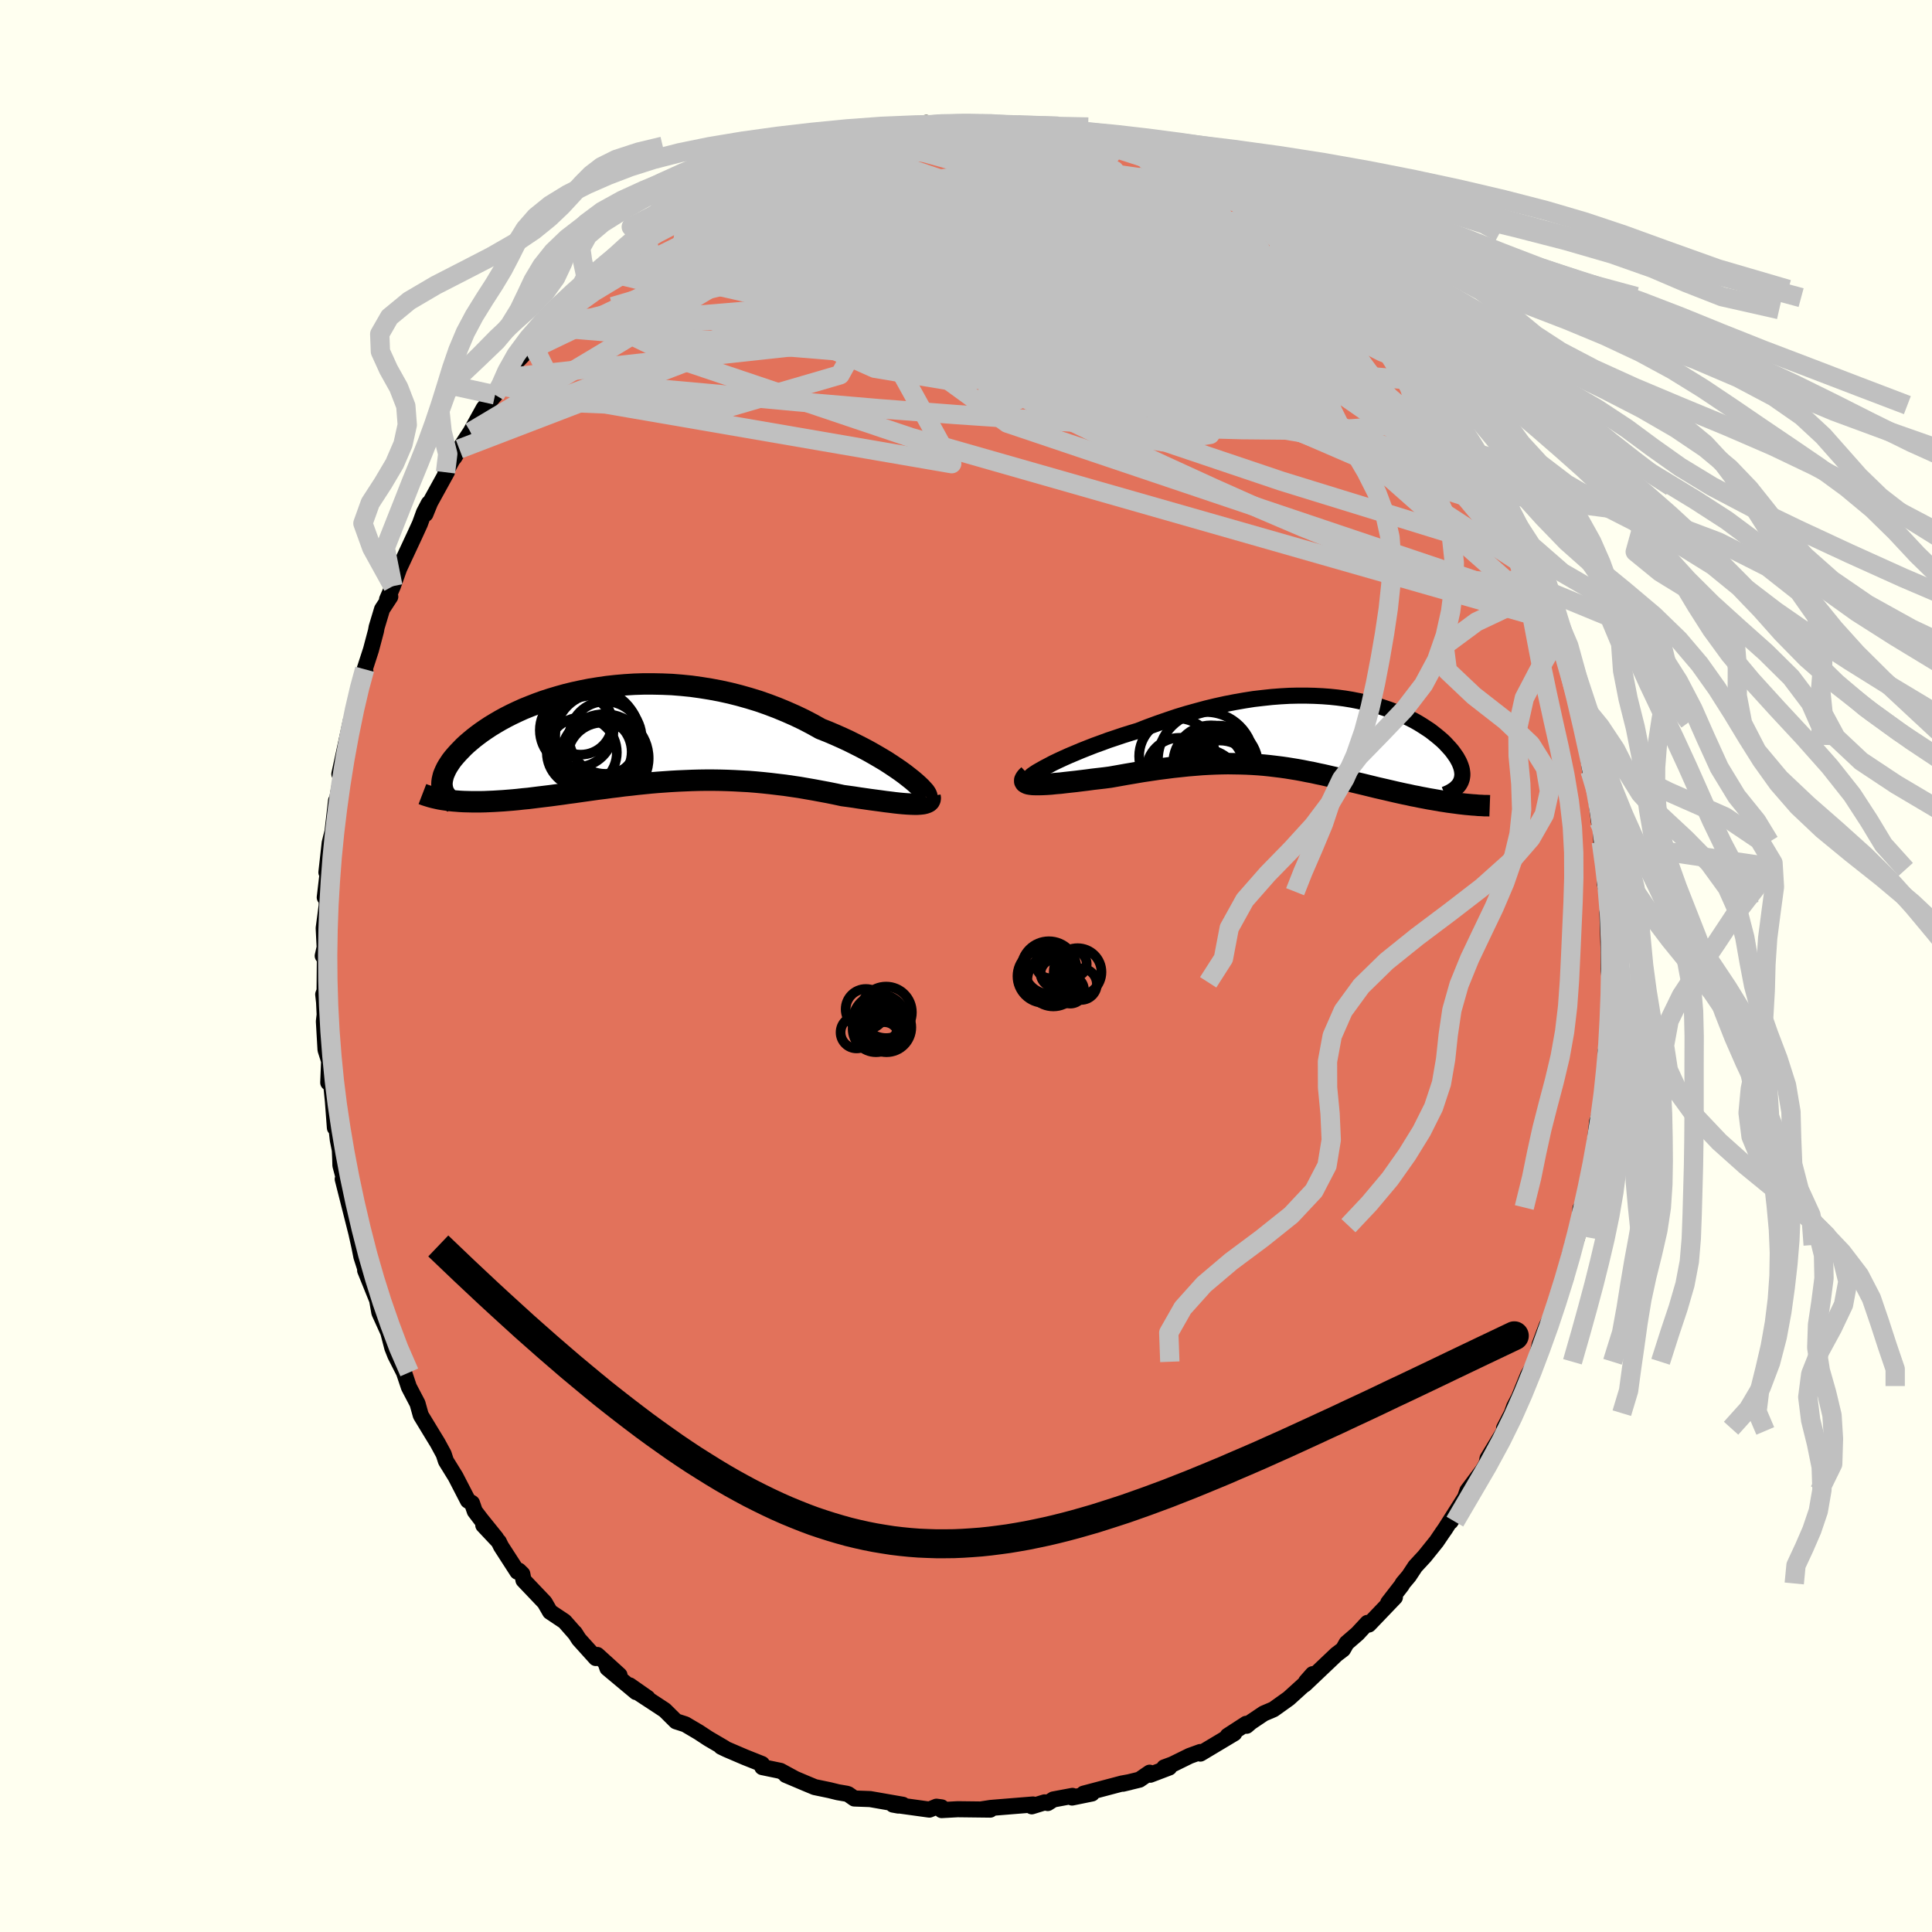 <svg viewBox="-100 -100 200 200" xmlns="http://www.w3.org/2000/svg" width="500" height="500" id="face-svg">
    <defs>
      <clipPath id="leftEyeClipPath">
        <polyline points="29.12,4.3 28.71,3.98 28.27,3.66 27.79,3.33 27.28,2.99 26.74,2.64 26.17,2.3 25.57,1.95 24.95,1.6 24.31,1.26 23.64,0.92 22.96,0.58 22.25,0.25 21.53,-0.07 20.78,-0.39 20.02,-0.69 19.16,-1.17 18.28,-1.63 17.38,-2.06 16.45,-2.47 15.51,-2.86 14.56,-3.22 13.59,-3.56 12.61,-3.86 11.62,-4.14 10.63,-4.39 9.63,-4.61 8.62,-4.8 7.62,-4.96 6.62,-5.1 5.62,-5.2 4.62,-5.28 3.64,-5.32 2.66,-5.34 1.69,-5.34 0.73,-5.31 -0.22,-5.25 -1.15,-5.17 -2.06,-5.07 -2.96,-4.94 -3.84,-4.8 -4.7,-4.63 -5.53,-4.45 -6.35,-4.25 -7.14,-4.03 -7.91,-3.8 -8.65,-3.56 -9.37,-3.3 -10.06,-3.03 -10.73,-2.76 -11.37,-2.47 -11.98,-2.18 -12.57,-1.88 -13.12,-1.58 -13.65,-1.27 -14.16,-0.96 -14.63,-0.65 -15.08,-0.34 -15.5,-0.03 -15.9,0.28 -16.27,0.59 -16.62,0.89 -16.94,1.19 -17.23,1.49 -17.51,1.78 -17.76,2.06 -18,2.34 -18.21,2.61 -18.39,2.88 -18.56,3.14 -18.71,3.4 -18.83,3.65 -18.94,3.9 -19.03,4.13 -19.09,4.37 -19.14,4.59 -19.17,4.81 -19.18,5.02 -19.17,5.22 -19.14,5.42 -18.05,6.76 -17.67,6.79 -17.29,6.82 -16.89,6.84 -16.48,6.85 -16.06,6.86 -15.62,6.86 -15.18,6.86 -14.73,6.85 -14.27,6.83 -13.8,6.81 -13.31,6.78 -12.82,6.75 -12.32,6.71 -11.82,6.67 -11.3,6.62 -10.77,6.56 -10.23,6.51 -9.67,6.44 -9.11,6.37 -8.53,6.3 -7.95,6.23 -7.36,6.15 -6.75,6.07 -6.14,5.98 -5.52,5.9 -4.9,5.81 -4.26,5.72 -3.62,5.63 -2.97,5.54 -2.31,5.46 -1.65,5.37 -0.98,5.29 -0.31,5.2 0.37,5.13 1.05,5.05 1.74,4.98 2.44,4.91 3.14,4.85 3.84,4.8 4.55,4.75 5.26,4.71 5.97,4.68 6.69,4.65 7.42,4.63 8.14,4.62 8.87,4.62 9.6,4.63 10.34,4.65 11.08,4.68 11.82,4.72 12.57,4.76 13.31,4.82 14.06,4.89 14.81,4.97 15.56,5.06 16.32,5.15 17.07,5.26 17.82,5.37 18.57,5.5 19.32,5.63 20.07,5.77 20.82,5.91 21.56,6.06 22.3,6.22 22.89,6.3 23.47,6.38 24.04,6.47 24.61,6.55 25.16,6.63 25.69,6.7 26.22,6.77 26.72,6.84 27.22,6.9 27.69,6.96 28.14,7.01 28.57,7.05 28.98,7.08 29.36,7.1 29.72,7.11" />
      </clipPath>
      <clipPath id="rightEyeClipPath">
        <polyline points="-28.53,3.49 -28.09,3.26 -27.62,3.01 -27.1,2.76 -26.54,2.5 -25.96,2.24 -25.34,1.98 -24.7,1.71 -24.02,1.44 -23.33,1.17 -22.61,0.91 -21.88,0.64 -21.13,0.39 -20.36,0.13 -19.59,-0.11 -18.8,-0.35 -17.8,-0.74 -16.79,-1.11 -15.78,-1.46 -14.77,-1.8 -13.75,-2.11 -12.74,-2.39 -11.74,-2.66 -10.74,-2.9 -9.74,-3.12 -8.76,-3.31 -7.79,-3.48 -6.83,-3.63 -5.88,-3.74 -4.95,-3.84 -4.04,-3.91 -3.14,-3.96 -2.27,-3.98 -1.41,-3.98 -0.57,-3.96 0.25,-3.92 1.05,-3.86 1.82,-3.78 2.58,-3.68 3.31,-3.56 4.02,-3.42 4.7,-3.27 5.36,-3.1 6,-2.93 6.61,-2.73 7.2,-2.53 7.76,-2.32 8.3,-2.09 8.82,-1.86 9.31,-1.62 9.78,-1.38 10.22,-1.13 10.64,-0.87 11.04,-0.61 11.42,-0.36 11.77,-0.09 12.1,0.17 12.41,0.43 12.7,0.68 12.97,0.94 13.21,1.2 13.44,1.45 13.65,1.69 13.84,1.94 14,2.17 14.16,2.4 14.29,2.63 14.41,2.85 14.51,3.07 14.59,3.28 14.66,3.49 14.71,3.69 14.74,3.89 14.76,4.08 14.76,4.27 14.74,4.44 14.71,4.62 14.66,4.78 14.6,4.94 14.52,5.09 14.43,7.19 14.07,7.14 13.69,7.09 13.31,7.04 12.93,6.98 12.53,6.92 12.13,6.85 11.73,6.78 11.31,6.71 10.9,6.63 10.47,6.55 10.04,6.46 9.61,6.38 9.17,6.28 8.72,6.19 8.27,6.09 7.82,5.99 7.35,5.88 6.88,5.77 6.4,5.66 5.92,5.55 5.43,5.43 4.94,5.31 4.45,5.19 3.94,5.07 3.44,4.95 2.93,4.82 2.42,4.7 1.91,4.58 1.39,4.46 0.87,4.34 0.35,4.22 -0.18,4.11 -0.72,3.99 -1.25,3.89 -1.79,3.78 -2.34,3.68 -2.89,3.59 -3.45,3.5 -4.02,3.42 -4.59,3.35 -5.17,3.28 -5.75,3.22 -6.35,3.17 -6.96,3.13 -7.57,3.1 -8.2,3.08 -8.84,3.07 -9.49,3.06 -10.15,3.07 -10.83,3.09 -11.52,3.12 -12.22,3.16 -12.94,3.22 -13.67,3.28 -14.42,3.36 -15.18,3.44 -15.95,3.54 -16.74,3.64 -17.54,3.76 -18.35,3.88 -19.17,4.02 -20,4.16 -20.84,4.31 -21.69,4.46 -22.3,4.54 -22.91,4.61 -23.51,4.68 -24.1,4.76 -24.68,4.83 -25.24,4.9 -25.79,4.96 -26.33,5.02 -26.84,5.08 -27.34,5.12 -27.81,5.17 -28.25,5.2 -28.67,5.22 -29.05,5.23 -29.4,5.23" />
      </clipPath>
      <filter id="fuzzy">
        <feTurbulence id="turbulence" baseFrequency="0.05" numOctaves="3" type="noise" result="noise" />
        <feDisplacementMap in="SourceGraphic" in2="noise" scale="2" />
      </filter>
      <linearGradient id="rainbowGradient" x1="0%" y1="0%" x2="100%" y2="0%">
        <stop offset="0%" style="stop-color: [object Object]; stop-opacity: 1" />
        <stop offset="50%" style="stop-color: [object Object]; stop-opacity: 1" />
        <stop offset="100%" style="stop-color: [object Object]; stop-opacity: 1" />
      </linearGradient>
    </defs>
    <rect x="-100" y="-100" width="100%" height="100%" fill="rgb(255, 255, 240)" />
    <polyline id="faceContour" points="66.74,2.06 66.73,1.69 66.69,3.5 66.61,1.73 66.53,6.48 66.6,5.37 66.38,8.25 66.19,8.94 66.19,11.52 66.16,11.19 65.64,15.17 65.55,15.43 65.43,15.89 65.34,16.09 64.98,19.43 64.73,21.13 64.61,21.27 64.36,22.93 63.74,25 63.61,25.1 63.51,26.88 62.77,28.88 63.27,28.1 62.52,29.79 62.07,32.34 61.89,32.19 61.47,33.57 60.74,35.75 60.57,36.35 60.11,37.25 59.39,39.17 58.99,40.97 58.19,42.33 57.28,44.57 57.85,43.48 56.74,45.63 56.51,46.29 55.7,47.85 55.72,48.13 53.99,50.98 53.88,51.56 53.47,52.23 51.91,54.31 51.5,55.5 50.16,57.52 52,54.49 49.6,58.27 49.34,58.64 48.71,59.57 47.48,61.1 46.51,62.15 45.85,63.15 45.2,63.92 45.12,64.09 43.71,65.91 44.4,65.35 41.7,68.17 41.56,68 40.52,69.12 39.4,70.09 39.03,70.74 38.32,71.28 38.22,71.38 35.06,74.38 35.89,73.31 35.21,74.08 35.23,74.17 33.41,75.82 31.83,76.95 30.82,77.38 29.48,78.28 29.05,78.65 29,78.45 27.09,79.69 27.77,79.43 24.26,81.53 24.25,81.37 23.15,81.77 21.36,82.65 20.52,82.96 21.04,82.97 19.07,83.72 19.01,83.51 17.96,84.23 16.24,84.65 16.96,84.48 16.14,84.63 12.17,85.68 13.04,85.66 10.98,86.08 11.02,85.91 9.04,86.28 8.46,86.65 8.14,86.58 6.81,86.99 6.94,86.8 2.88,87.13 2.54,87.16 1.57,87.31 2.51,87.33 -0.86,87.29 -2.52,87.38 -2.51,87.23 -2.53,87.1 -3.06,87.03 -3.79,87.33 -7.56,86.81 -7.01,86.91 -6.54,86.83 -9.92,86.24 -11.56,86.18 -12.19,85.74 -12.34,85.69 -13.27,85.53 -14.12,85.32 -15.66,85 -16.62,84.6 -18.65,83.74 -17.72,84.13 -19.21,83.32 -21.09,82.93 -21.12,82.61 -22.9,81.9 -24.79,81.09 -25.35,80.82 -25.01,80.95 -26.65,79.99 -26.82,79.88 -27.67,79.32 -29.06,78.5 -30.02,78.19 -31.19,77.03 -33.81,75.31 -32.96,75.77 -34.82,74.47 -34.16,75.16 -37.12,72.69 -37.33,72.08 -35.87,73.41 -38.17,71.32 -38.32,71.64 -40.07,69.7 -40.5,69.03 -40.46,69.1 -41.56,67.85 -43.06,66.85 -43.62,65.88 -45.81,63.58 -45.93,62.94 -46.29,62.59 -46.44,62.7 -48.13,60.08 -48.37,59.59 -49.97,57.89 -48.64,59.23 -50.22,57.27 -50.85,56.44 -51.14,55.6 -51.56,55.34 -52.84,52.86 -53.84,51.24 -54.07,50.53 -54.7,49.37 -55.28,48.42 -56.44,46.51 -56.78,45.29 -57.43,44.05 -57.67,43.59 -58.18,42.07 -59.08,40.3 -59.39,39.52 -59.81,37.91 -60.47,36.45 -60.73,35.88 -60.96,34.58 -62.2,31.51 -61.76,32.59 -62.03,31.83 -62.59,30.09 -62.8,29.03 -63.11,27.64 -63.68,25.38 -64.52,22.06 -63.68,24.72 -64.76,20.64 -64.78,19.95 -64.82,19.05 -65.03,18 -65.42,14.54 -65.33,16.75 -65.54,13.97 -65.75,11.88 -66.02,12.07 -65.93,9.84 -66.3,8.67 -66.47,5.73 -66.39,5.04 -66.45,3.76 -66.54,2.94 -66.4,2.58 -66.36,-1.51 -66.59,-1.05 -66.39,-1.93 -66.49,-3.92 -66.18,-6.26 -66.18,-7.9 -66.38,-7.1 -65.96,-10.66 -66.21,-9.69 -65.87,-12.74 -65.44,-14.47 -65.63,-13.45 -65.21,-17.11 -65.24,-15.89 -65.24,-16.54 -64.32,-21.5 -64.87,-19.87 -63.89,-24.39 -63.67,-25.42 -63.68,-24.92 -63.41,-26.17 -62.81,-29.05 -62.76,-29.06 -62.18,-30.51 -62.25,-30.72 -61.6,-32.72 -61.08,-34.68 -61.01,-35.07 -60.45,-36.93 -59.6,-38.23 -59.93,-37.95 -59.33,-39.32 -58.68,-41.15 -57.07,-44.6 -56.53,-45.78 -56.11,-46.94 -55.61,-47.9 -55.96,-46.79 -55.47,-47.99 -53.73,-51.15 -53.88,-51.11 -53.13,-52.48 -52.97,-52.65 -52.45,-53.52 -51.29,-55.28 -49.92,-57.75 -48.75,-59.12 -49.08,-58.74 -48.1,-59.97 -48.33,-60.08 -47.49,-60.91 -46.46,-62.62 -45.58,-63.53 -44.81,-64.3 -43.81,-65.85 -43.4,-66.16 -42.51,-67.09 -40.25,-69.44 -40.97,-68.88 -40.53,-69 -40.52,-69.46 -37.68,-71.97 -37.93,-71.93 -35.22,-73.91 -36.36,-72.79 -35.34,-73.74 -33.59,-75.34 -33.13,-75.53 -32.06,-76.54 -30.34,-77.52 -30.16,-77.69 -28.24,-78.76 -27.82,-79.28 -27.06,-79.67 -27.16,-79.55 -25.07,-80.92 -24.93,-81.05 -21.9,-82.6 -21.71,-82.79 -21.35,-82.52 -20.89,-82.78 -20.16,-83.17 -18.34,-83.66 -17.11,-84.51 -18.22,-84.13 -16.29,-84.86 -15.73,-84.63 -13.15,-85.74 -10.79,-86 -12.58,-85.55 -11.05,-86.1 -9.17,-86.68 -7.91,-86.62 -7.44,-86.77 -5.55,-86.94 -4.12,-87.28 -4.49,-87 -3.11,-87.09 -2.77,-87.29 -1.19,-87.22 0.01,-87.31 0.74,-87.17 2.49,-87.28 4.36,-86.94 4.26,-87.05 5.27,-87.09 6.04,-86.83 7.42,-86.72 7.64,-86.85 9.3,-86.3 10.32,-86.26 10.57,-86 13.12,-85.6 12.31,-85.61 14.97,-85.33 15.55,-84.82 17.04,-84.42 15.68,-84.71 17.76,-84.35 17.9,-84.17 21.09,-82.87 21.68,-82.44 21.3,-82.81 22.73,-82.1 23.99,-81.45 24.11,-81.29 25.47,-80.47 27.93,-79.27 27.63,-79.64 29.19,-78.5 29.89,-78.06 31.61,-77.12 31.77,-76.59 32.27,-76.65 32.73,-75.93 34.56,-74.79 35.5,-74.1 37.3,-72.17 37.31,-72.46 39.74,-70.04 38.88,-70.72 40.67,-69.19 40.44,-69.3 41.02,-68.54 41.92,-67.95 43.18,-66.41 44.24,-65.28 44.24,-65.3 45.14,-64.08 45.51,-63.81 46.56,-62.7 48.06,-60.49 48.34,-59.8 48.14,-60.48 49.83,-58.06 51,-56.05 51.27,-55.79 53.05,-53 52.92,-53.02 52.78,-53.03 53.38,-52.14 54.41,-50.46 55.07,-48.89 54.86,-49.62 56.33,-46.35 56.35,-46.87 57.06,-45.3 58.1,-42.78 58.29,-42.28 59.1,-40.63 59,-40.91 60.12,-37.39 59.46,-39.1 60.58,-35.78 60.76,-35.87 61.53,-33.6 61.74,-33.1 62.52,-29.93 62.47,-30.87 63.35,-27.61 63.16,-27.15 64.11,-24.06 63.88,-25.27 64.24,-22.89 64.61,-20.2 65.15,-18.55 65.44,-17.09 65.07,-18.72 65.52,-14.95 65.83,-14.37 65.77,-12.85 65.75,-13.67 66.21,-10 66.16,-8.9 66.14,-8.49 66.34,-7.69 66.57,-6.35 66.4,-5.57 66.53,-1.41 66.53,0.51 66.74,2.06 66.73,1.69" fill="rgb(226, 114, 91)" stroke="black" stroke-width="1.667" stroke-linejoin="round" filter="url(#fuzzy)" />
    <g transform="translate(36.62 -24.01)">
      <polyline id="rightCountour" points="-28.53,3.49 -28.09,3.26 -27.62,3.01 -27.1,2.76 -26.54,2.5 -25.96,2.24 -25.34,1.98 -24.7,1.71 -24.02,1.44 -23.33,1.17 -22.61,0.91 -21.88,0.64 -21.13,0.39 -20.36,0.13 -19.59,-0.11 -18.8,-0.35 -17.8,-0.74 -16.79,-1.11 -15.78,-1.46 -14.77,-1.8 -13.75,-2.11 -12.74,-2.39 -11.74,-2.66 -10.74,-2.9 -9.74,-3.12 -8.76,-3.31 -7.79,-3.48 -6.83,-3.63 -5.88,-3.74 -4.95,-3.84 -4.04,-3.91 -3.14,-3.96 -2.27,-3.98 -1.41,-3.98 -0.57,-3.96 0.25,-3.92 1.05,-3.86 1.82,-3.78 2.58,-3.68 3.31,-3.56 4.02,-3.42 4.7,-3.27 5.36,-3.1 6,-2.93 6.61,-2.73 7.2,-2.53 7.76,-2.32 8.3,-2.09 8.82,-1.86 9.31,-1.62 9.78,-1.38 10.22,-1.13 10.64,-0.87 11.04,-0.61 11.42,-0.36 11.77,-0.09 12.1,0.17 12.41,0.43 12.7,0.68 12.97,0.94 13.21,1.2 13.44,1.45 13.65,1.69 13.84,1.94 14,2.17 14.16,2.4 14.29,2.63 14.41,2.85 14.51,3.07 14.59,3.28 14.66,3.49 14.71,3.69 14.74,3.89 14.76,4.08 14.76,4.27 14.74,4.44 14.71,4.62 14.66,4.78 14.6,4.94 14.52,5.09 14.43,7.19 14.07,7.14 13.69,7.09 13.31,7.04 12.93,6.98 12.53,6.92 12.13,6.85 11.73,6.78 11.31,6.71 10.9,6.63 10.47,6.55 10.04,6.46 9.61,6.38 9.17,6.28 8.72,6.19 8.27,6.09 7.82,5.99 7.35,5.88 6.88,5.77 6.4,5.66 5.92,5.55 5.43,5.43 4.94,5.31 4.45,5.19 3.94,5.07 3.44,4.95 2.93,4.82 2.42,4.7 1.91,4.58 1.39,4.46 0.87,4.34 0.35,4.22 -0.18,4.11 -0.72,3.99 -1.25,3.89 -1.79,3.78 -2.34,3.68 -2.89,3.59 -3.45,3.5 -4.02,3.42 -4.59,3.35 -5.17,3.28 -5.75,3.22 -6.35,3.17 -6.96,3.13 -7.57,3.1 -8.2,3.08 -8.84,3.07 -9.49,3.06 -10.15,3.07 -10.83,3.09 -11.52,3.12 -12.22,3.16 -12.94,3.22 -13.67,3.28 -14.42,3.36 -15.18,3.44 -15.95,3.54 -16.74,3.64 -17.54,3.76 -18.35,3.88 -19.17,4.02 -20,4.16 -20.84,4.31 -21.69,4.46 -22.3,4.54 -22.91,4.61 -23.51,4.68 -24.1,4.76 -24.68,4.83 -25.24,4.9 -25.79,4.96 -26.33,5.02 -26.84,5.08 -27.34,5.12 -27.81,5.17 -28.25,5.2 -28.67,5.22 -29.05,5.23 -29.4,5.23" fill="white" stroke="white" stroke-width="0" stroke-linejoin="round" filter="url(#fuzzy)" />
    </g>
    <g transform="translate(-35.07 -23.86)">
      <polyline id="leftCountour" points="29.12,4.3 28.71,3.98 28.27,3.66 27.79,3.33 27.28,2.99 26.74,2.64 26.17,2.3 25.57,1.95 24.95,1.6 24.31,1.26 23.64,0.92 22.96,0.58 22.25,0.25 21.53,-0.07 20.78,-0.39 20.02,-0.69 19.16,-1.17 18.28,-1.63 17.38,-2.06 16.45,-2.47 15.51,-2.86 14.56,-3.22 13.59,-3.56 12.61,-3.86 11.62,-4.14 10.63,-4.39 9.63,-4.61 8.62,-4.8 7.62,-4.96 6.62,-5.1 5.62,-5.2 4.62,-5.28 3.64,-5.32 2.66,-5.34 1.69,-5.34 0.73,-5.31 -0.22,-5.25 -1.15,-5.17 -2.06,-5.07 -2.96,-4.94 -3.84,-4.8 -4.7,-4.63 -5.53,-4.45 -6.35,-4.25 -7.14,-4.03 -7.91,-3.8 -8.65,-3.56 -9.37,-3.3 -10.06,-3.03 -10.73,-2.76 -11.37,-2.47 -11.98,-2.18 -12.57,-1.88 -13.12,-1.58 -13.65,-1.27 -14.16,-0.96 -14.63,-0.65 -15.08,-0.34 -15.5,-0.03 -15.9,0.28 -16.27,0.59 -16.62,0.89 -16.94,1.19 -17.23,1.49 -17.51,1.78 -17.76,2.06 -18,2.34 -18.21,2.61 -18.39,2.88 -18.56,3.14 -18.71,3.4 -18.83,3.65 -18.94,3.9 -19.03,4.13 -19.09,4.37 -19.14,4.59 -19.17,4.81 -19.18,5.02 -19.17,5.22 -19.14,5.42 -18.05,6.76 -17.67,6.79 -17.29,6.82 -16.89,6.84 -16.48,6.85 -16.06,6.86 -15.62,6.86 -15.18,6.86 -14.73,6.85 -14.27,6.83 -13.8,6.81 -13.31,6.78 -12.82,6.75 -12.32,6.71 -11.82,6.67 -11.3,6.62 -10.77,6.56 -10.23,6.51 -9.67,6.44 -9.11,6.37 -8.53,6.3 -7.95,6.23 -7.36,6.15 -6.75,6.07 -6.14,5.98 -5.52,5.9 -4.9,5.81 -4.26,5.72 -3.62,5.63 -2.97,5.54 -2.31,5.46 -1.65,5.37 -0.98,5.29 -0.31,5.2 0.37,5.13 1.05,5.05 1.74,4.98 2.44,4.91 3.14,4.85 3.84,4.8 4.55,4.75 5.26,4.71 5.97,4.68 6.69,4.65 7.42,4.63 8.14,4.62 8.87,4.62 9.6,4.63 10.34,4.65 11.08,4.68 11.82,4.72 12.57,4.76 13.31,4.82 14.06,4.89 14.81,4.97 15.56,5.06 16.32,5.15 17.07,5.26 17.82,5.37 18.57,5.5 19.32,5.63 20.07,5.77 20.82,5.91 21.56,6.06 22.3,6.22 22.89,6.3 23.47,6.38 24.04,6.47 24.61,6.55 25.16,6.63 25.69,6.7 26.22,6.77 26.72,6.84 27.22,6.9 27.69,6.96 28.14,7.01 28.57,7.05 28.98,7.08 29.36,7.1 29.72,7.11" fill="white" stroke="white" stroke-width="0" stroke-linejoin="round" filter="url(#fuzzy)" />
    </g>
    <g transform="translate(36.62 -24.01)">
      <polyline id="rightUpper" points="-29.86,4.78 -30.03,4.77 -30.12,4.73 -30.14,4.65 -30.09,4.55 -29.97,4.43 -29.8,4.27 -29.56,4.1 -29.27,3.91 -28.92,3.71 -28.53,3.49 -28.09,3.26 -27.62,3.01 -27.1,2.76 -26.54,2.5 -25.96,2.24 -25.34,1.98 -24.7,1.71 -24.02,1.44 -23.33,1.17 -22.61,0.91 -21.88,0.64 -21.13,0.39 -20.36,0.13 -19.59,-0.11 -18.8,-0.35 -17.8,-0.74 -16.79,-1.11 -15.78,-1.46 -14.77,-1.8 -13.75,-2.11 -12.74,-2.39 -11.74,-2.66 -10.74,-2.9 -9.74,-3.12 -8.76,-3.31 -7.79,-3.48 -6.83,-3.63 -5.88,-3.74 -4.95,-3.84 -4.04,-3.91 -3.14,-3.96 -2.27,-3.98 -1.41,-3.98 -0.57,-3.96 0.25,-3.92 1.05,-3.86 1.82,-3.78 2.58,-3.68 3.31,-3.56 4.02,-3.42 4.7,-3.27 5.36,-3.1 6,-2.93 6.61,-2.73 7.2,-2.53 7.76,-2.32 8.3,-2.09 8.82,-1.86 9.31,-1.62 9.78,-1.38 10.22,-1.13 10.64,-0.87 11.04,-0.61 11.42,-0.36 11.77,-0.09 12.1,0.17 12.41,0.43 12.7,0.68 12.97,0.94 13.21,1.2 13.44,1.45 13.65,1.69 13.84,1.94 14,2.17 14.16,2.4 14.29,2.63 14.41,2.85 14.51,3.07 14.59,3.28 14.66,3.49 14.71,3.69 14.74,3.89 14.76,4.08 14.76,4.27 14.74,4.44 14.71,4.62 14.66,4.78 14.6,4.94 14.52,5.09 14.43,5.24 14.32,5.38 14.19,5.51 14.06,5.64 13.91,5.76 13.74,5.87 13.56,5.98 13.37,6.08 13.17,6.17 12.95,6.26" fill="none" stroke="black" stroke-width="1.667" stroke-linejoin="round" filter="url(#fuzzy)" />
      <polyline id="rightLower" points="-30.12,4.24 -30.33,4.44 -30.47,4.62 -30.54,4.77 -30.54,4.9 -30.48,5 -30.36,5.08 -30.19,5.15 -29.97,5.19 -29.71,5.22 -29.4,5.23 -29.05,5.23 -28.67,5.22 -28.25,5.2 -27.81,5.17 -27.34,5.12 -26.84,5.08 -26.33,5.02 -25.79,4.96 -25.24,4.9 -24.68,4.83 -24.1,4.76 -23.51,4.68 -22.91,4.61 -22.3,4.54 -21.69,4.46 -20.84,4.31 -20,4.16 -19.17,4.02 -18.35,3.88 -17.54,3.76 -16.74,3.64 -15.95,3.54 -15.18,3.44 -14.42,3.36 -13.67,3.28 -12.94,3.22 -12.22,3.16 -11.52,3.12 -10.83,3.09 -10.15,3.07 -9.49,3.06 -8.84,3.07 -8.2,3.08 -7.57,3.1 -6.96,3.13 -6.35,3.17 -5.75,3.22 -5.17,3.28 -4.59,3.35 -4.02,3.42 -3.45,3.5 -2.89,3.59 -2.34,3.68 -1.79,3.78 -1.25,3.89 -0.72,3.99 -0.18,4.11 0.35,4.22 0.87,4.34 1.39,4.46 1.91,4.58 2.42,4.7 2.93,4.82 3.44,4.95 3.94,5.07 4.45,5.19 4.94,5.31 5.43,5.43 5.92,5.55 6.4,5.66 6.88,5.77 7.35,5.88 7.82,5.99 8.27,6.09 8.72,6.19 9.17,6.28 9.61,6.38 10.04,6.46 10.47,6.55 10.9,6.63 11.31,6.71 11.73,6.78 12.13,6.85 12.53,6.92 12.93,6.98 13.31,7.04 13.69,7.09 14.07,7.14 14.43,7.19 14.78,7.23 15.13,7.27 15.47,7.3 15.8,7.33 16.12,7.35 16.43,7.38 16.74,7.39 17.03,7.41 17.32,7.41 17.6,7.42" fill="none" stroke="black" stroke-width="2.222" stroke-linejoin="round" filter="url(#fuzzy)" />
      <circle r="4.968" cx="-11.781" cy="2.685" stroke="black" fill="none" stroke-width="1.0" filter="url(#fuzzy)" clip-path="url(#rightEyeClipPath)" /><circle r="4.104" cx="-10.486" cy="3.23" stroke="black" fill="none" stroke-width="1.0" filter="url(#fuzzy)" clip-path="url(#rightEyeClipPath)" /><circle r="3.912" cx="-11.261" cy="3.01" stroke="black" fill="none" stroke-width="1.0" filter="url(#fuzzy)" clip-path="url(#rightEyeClipPath)" /><circle r="3.442" cx="-14.526" cy="3.83" stroke="black" fill="none" stroke-width="1.0" filter="url(#fuzzy)" clip-path="url(#rightEyeClipPath)" /><circle r="3.766" cx="-12.086" cy="5.705" stroke="black" fill="none" stroke-width="1.0" filter="url(#fuzzy)" clip-path="url(#rightEyeClipPath)" /><circle r="3.318" cx="-11.201" cy="3.32" stroke="black" fill="none" stroke-width="1.0" filter="url(#fuzzy)" clip-path="url(#rightEyeClipPath)" /><circle r="3.862" cx="-12.021" cy="5.43" stroke="black" fill="none" stroke-width="1.0" filter="url(#fuzzy)" clip-path="url(#rightEyeClipPath)" /><circle r="4.116" cx="-12.016" cy="6.37" stroke="black" fill="none" stroke-width="1.0" filter="url(#fuzzy)" clip-path="url(#rightEyeClipPath)" /><circle r="3.93" cx="-14.766" cy="2.295" stroke="black" fill="none" stroke-width="1.0" filter="url(#fuzzy)" clip-path="url(#rightEyeClipPath)" /><circle r="3.792" cx="-10.356" cy="4.46" stroke="black" fill="none" stroke-width="1.0" filter="url(#fuzzy)" clip-path="url(#rightEyeClipPath)" />
      </g>
    <g transform="translate(-35.07 -23.86)">
      <polyline id="leftUpper" points="31,6.36 31.02,6.28 30.99,6.17 30.91,6.02 30.79,5.84 30.61,5.64 30.4,5.41 30.14,5.16 29.84,4.89 29.5,4.6 29.12,4.3 28.71,3.98 28.27,3.66 27.79,3.33 27.28,2.99 26.74,2.64 26.17,2.3 25.57,1.95 24.95,1.6 24.31,1.26 23.64,0.92 22.96,0.58 22.25,0.25 21.53,-0.07 20.78,-0.39 20.02,-0.69 19.16,-1.17 18.28,-1.63 17.38,-2.06 16.45,-2.47 15.51,-2.86 14.56,-3.22 13.59,-3.56 12.61,-3.86 11.62,-4.14 10.63,-4.39 9.63,-4.61 8.62,-4.8 7.62,-4.96 6.62,-5.1 5.62,-5.2 4.62,-5.28 3.64,-5.32 2.66,-5.34 1.69,-5.34 0.73,-5.31 -0.22,-5.25 -1.15,-5.17 -2.06,-5.07 -2.96,-4.94 -3.84,-4.8 -4.7,-4.63 -5.53,-4.45 -6.35,-4.25 -7.14,-4.03 -7.91,-3.8 -8.65,-3.56 -9.37,-3.3 -10.06,-3.03 -10.73,-2.76 -11.37,-2.47 -11.98,-2.18 -12.57,-1.88 -13.12,-1.58 -13.65,-1.27 -14.16,-0.96 -14.63,-0.65 -15.08,-0.34 -15.5,-0.03 -15.9,0.28 -16.27,0.59 -16.62,0.89 -16.94,1.19 -17.23,1.49 -17.51,1.78 -17.76,2.06 -18,2.34 -18.21,2.61 -18.39,2.88 -18.56,3.14 -18.71,3.4 -18.83,3.65 -18.94,3.9 -19.03,4.13 -19.09,4.37 -19.14,4.59 -19.17,4.81 -19.18,5.02 -19.17,5.22 -19.14,5.42 -19.1,5.6 -19.04,5.78 -18.96,5.96 -18.86,6.12 -18.75,6.28 -18.63,6.43 -18.49,6.57 -18.33,6.7 -18.17,6.83 -17.98,6.95" fill="none" stroke="black" stroke-width="2.222" stroke-linejoin="round" filter="url(#fuzzy)" />
      <polyline id="leftLower" points="31.34,6.29 31.37,6.47 31.35,6.62 31.29,6.75 31.18,6.86 31.03,6.94 30.83,7.01 30.61,7.06 30.34,7.09 30.04,7.11 29.72,7.11 29.36,7.1 28.98,7.08 28.57,7.05 28.14,7.01 27.69,6.96 27.22,6.9 26.72,6.84 26.22,6.77 25.69,6.7 25.16,6.63 24.61,6.55 24.04,6.47 23.47,6.38 22.89,6.3 22.3,6.22 21.56,6.06 20.82,5.91 20.07,5.77 19.32,5.63 18.57,5.5 17.82,5.37 17.07,5.26 16.32,5.15 15.56,5.06 14.81,4.97 14.06,4.89 13.31,4.82 12.57,4.76 11.82,4.72 11.08,4.68 10.34,4.65 9.6,4.63 8.87,4.62 8.14,4.62 7.42,4.63 6.69,4.65 5.97,4.68 5.26,4.71 4.55,4.75 3.84,4.8 3.14,4.85 2.44,4.91 1.74,4.98 1.05,5.05 0.37,5.13 -0.31,5.2 -0.98,5.29 -1.65,5.37 -2.31,5.46 -2.97,5.54 -3.62,5.63 -4.26,5.72 -4.9,5.81 -5.52,5.9 -6.14,5.98 -6.75,6.07 -7.36,6.15 -7.95,6.23 -8.53,6.3 -9.11,6.37 -9.67,6.44 -10.23,6.51 -10.77,6.56 -11.3,6.62 -11.82,6.67 -12.32,6.71 -12.82,6.75 -13.31,6.78 -13.8,6.81 -14.27,6.83 -14.73,6.85 -15.18,6.86 -15.62,6.86 -16.06,6.86 -16.48,6.85 -16.89,6.84 -17.29,6.82 -17.67,6.79 -18.05,6.76 -18.42,6.72 -18.77,6.67 -19.11,6.62 -19.45,6.56 -19.77,6.49 -20.07,6.42 -20.37,6.34 -20.66,6.25 -20.94,6.16 -21.2,6.06" fill="none" stroke="black" stroke-width="2.222" stroke-linejoin="round" filter="url(#fuzzy)" />
      <circle r="4.764" cx="-3.545" cy="-0.015" stroke="black" fill="none" stroke-width="1.0" filter="url(#fuzzy)" clip-path="url(#leftEyeClipPath)" /><circle r="4.566" cx="-2.345" cy="2.35" stroke="black" fill="none" stroke-width="1.0" filter="url(#fuzzy)" clip-path="url(#leftEyeClipPath)" /><circle r="4.388" cx="-3.065" cy="0.03" stroke="black" fill="none" stroke-width="1.0" filter="url(#fuzzy)" clip-path="url(#leftEyeClipPath)" /><circle r="3.934" cx="-2.37" cy="1.94" stroke="black" fill="none" stroke-width="1.0" filter="url(#fuzzy)" clip-path="url(#leftEyeClipPath)" /><circle r="3.814" cx="-5.235" cy="-0.55" stroke="black" fill="none" stroke-width="1.0" filter="url(#fuzzy)" clip-path="url(#leftEyeClipPath)" /><circle r="3.55" cx="-3.09" cy="1.69" stroke="black" fill="none" stroke-width="1.0" filter="url(#fuzzy)" clip-path="url(#leftEyeClipPath)" /><circle r="3.75" cx="-2.26" cy="0.22" stroke="black" fill="none" stroke-width="1.0" filter="url(#fuzzy)" clip-path="url(#leftEyeClipPath)" /><circle r="3.654" cx="-2.54" cy="2.315" stroke="black" fill="none" stroke-width="1.0" filter="url(#fuzzy)" clip-path="url(#leftEyeClipPath)" /><circle r="3.248" cx="-4.815" cy="-1.265" stroke="black" fill="none" stroke-width="1.0" filter="url(#fuzzy)" clip-path="url(#leftEyeClipPath)" /><circle r="3.626" cx="-4.7" cy="1.75" stroke="black" fill="none" stroke-width="1.0" filter="url(#fuzzy)" clip-path="url(#leftEyeClipPath)" />
    </g>
    <g id="hairs">
      <polyline points="-18.34,-83.66 -17.71,-84.14 -17.2,-84.4 -16.41,-84.64 -15.45,-84.89 -14.53,-85.1 -13.83,-85.25 -13.4,-85.3 -13.23,-85.26 -13.33,-85.1 -13.71,-84.81 -14.42,-84.36 -15.49,-83.78 -16.97,-83.04 -18.89,-82.16 -21.3,-81.09 -24.24,-79.82 -27.74,-78.34" fill="none" stroke="rgb(192, 192, 192)" stroke-width="2" stroke-linejoin="round" filter="url(#fuzzy)" /><polyline points="-36.36,-72.79 -35.12,-73.83 -33.62,-74.89 -31.97,-75.87 -30.15,-76.82 -28.2,-77.76 -26.16,-78.68 -24.08,-79.57 -22.01,-80.44 -19.95,-81.27 -17.92,-82.1 -15.93,-82.93 -14,-83.74 -12.17,-84.49 -10.5,-85.15 -9,-85.71 -7.65,-86.19 -6.39,-86.64" fill="none" stroke="rgb(192, 192, 192)" stroke-width="2" stroke-linejoin="round" filter="url(#fuzzy)" /><polyline points="55.07,-48.89 55.25,-48.63 55.6,-47.83 55.84,-47.11 55.89,-46.56 55.71,-46.24 55.26,-46.25 54.5,-46.61 53.43,-47.36 52.01,-48.49 50.27,-50 48.19,-51.91 45.79,-54.21 43.03,-56.93 39.89,-60.11 36.31,-63.81 32.16,-68.1 27.37,-73.04 21.93,-78.59" fill="none" stroke="rgb(192, 192, 192)" stroke-width="2" stroke-linejoin="round" filter="url(#fuzzy)" /><polyline points="43.18,-66.41 43.87,-65.66 44.3,-65.13 44.67,-64.63 44.98,-64.11 45.19,-63.64 45.22,-63.29 45.02,-63.1 44.61,-63.07 43.95,-63.23 43.02,-63.6 41.76,-64.25 40.1,-65.24 38.03,-66.6 35.56,-68.33 32.75,-70.38 29.61,-72.73 26.06,-75.4 21.99,-78.45 17.43,-81.88" fill="none" stroke="rgb(192, 192, 192)" stroke-width="2" stroke-linejoin="round" filter="url(#fuzzy)" /><polyline points="-15.73,-84.63 -13.57,-85.36 -12.16,-85.67 -11.02,-85.87 -9.78,-86.05 -8.39,-86.23 -6.9,-86.4 -5.39,-86.53 -3.94,-86.63 -2.57,-86.7 -1.3,-86.75 -0.12,-86.79 0.97,-86.82 1.98,-86.85 2.9,-86.87 3.7,-86.9 4.33,-86.92 4.77,-86.94 4.99,-86.96 4.95,-86.98 4.66,-87 4.05,-87.04 3.04,-87.1 1.61,-87.18" fill="none" stroke="rgb(192, 192, 192)" stroke-width="2" stroke-linejoin="round" filter="url(#fuzzy)" /><polyline points="38.88,-70.72 39.9,-69.76 40.25,-69.22 40.39,-68.73 40.38,-68.22 40.16,-67.74 39.63,-67.35 38.78,-67.07 37.6,-66.88 36.1,-66.76 34.27,-66.72 32.1,-66.77 29.57,-66.92 26.66,-67.19 23.34,-67.58 19.6,-68.11 15.38,-68.79 10.62,-69.65 5.28,-70.69 -0.62,-71.91 -6.99,-73.31 -13.73,-74.91 -20.78,-76.74" fill="none" stroke="rgb(192, 192, 192)" stroke-width="2" stroke-linejoin="round" filter="url(#fuzzy)" /><polyline points="52.92,-53.02 52.88,-52.77 52.83,-52.22 52.49,-51.7 51.74,-51.38 50.55,-51.29 48.89,-51.42 46.74,-51.77 44.07,-52.36 40.86,-53.22 37.1,-54.39 32.75,-55.9 27.8,-57.78 22.24,-60.02 16.07,-62.64 9.3,-65.63 1.89,-68.98 -6.32,-72.63 -15.45,-76.53" fill="none" stroke="rgb(192, 192, 192)" stroke-width="2" stroke-linejoin="round" filter="url(#fuzzy)" /><polyline points="7.64,-86.85 8.99,-86.47 10.08,-86.21 11.08,-85.99 12.03,-85.77 12.89,-85.57 13.59,-85.39 14.08,-85.24 14.32,-85.14 14.31,-85.08 14.09,-85.04 13.65,-85.04 12.95,-85.07 11.88,-85.18 10.33,-85.38 8.23,-85.7 5.58,-86.12 2.44,-86.63" fill="none" stroke="rgb(192, 192, 192)" stroke-width="2" stroke-linejoin="round" filter="url(#fuzzy)" /><polyline points="-20.16,-83.17 -18.77,-83.67 -17.92,-84.06 -17.25,-84.35 -16.49,-84.6 -15.69,-84.81 -15,-84.95 -14.6,-85 -14.55,-84.95 -14.87,-84.77 -15.58,-84.46 -16.74,-83.95 -18.5,-83.17 -20.9,-82.12 -23.86,-80.86" fill="none" stroke="rgb(192, 192, 192)" stroke-width="2" stroke-linejoin="round" filter="url(#fuzzy)" /><polyline points="51.27,-55.79 52.34,-54.04 52.79,-53.23 53.11,-52.62 53.44,-52 53.76,-51.38 54.01,-50.86 54.15,-50.51 54.14,-50.36 53.96,-50.45 53.59,-50.82 53,-51.52 52.16,-52.58 51.05,-54.07 49.63,-56.04 47.84,-58.55 45.67,-61.63 43.15,-65.23" fill="none" stroke="rgb(192, 192, 192)" stroke-width="2" stroke-linejoin="round" filter="url(#fuzzy)" /><polyline points="25.47,-80.47 27.14,-79.61 28.41,-78.76 29.78,-77.68 31.26,-76.4 32.81,-75.01 34.39,-73.53 36,-71.98 37.68,-70.34 39.43,-68.62 41.21,-66.86 42.92,-65.14 44.47,-63.58 45.77,-62.3 46.73,-61.41 47.35,-60.92 47.73,-60.65" fill="none" stroke="rgb(192, 192, 192)" stroke-width="2" stroke-linejoin="round" filter="url(#fuzzy)" /><polyline points="52.78,-53.03 53.29,-52.11 53.5,-51.35 53.28,-50.99 52.63,-51.01 51.56,-51.38 50.04,-52.09 48.04,-53.18 45.51,-54.71 42.4,-56.75 38.68,-59.33 34.33,-62.49 29.34,-66.23 23.72,-70.54 17.49,-75.44 10.57,-80.97" fill="none" stroke="rgb(192, 192, 192)" stroke-width="2" stroke-linejoin="round" filter="url(#fuzzy)" /><polyline points="43.18,-66.41 43.63,-65.69 43.35,-65.26 42.51,-64.89 41.14,-64.53 39.17,-64.23 36.51,-64.04 33.09,-64.01 28.87,-64.13 23.84,-64.37 17.95,-64.75 11.15,-65.3 3.4,-66.09 -5.34,-67.21 -15,-68.71 -25.6,-70.51" fill="none" stroke="rgb(192, 192, 192)" stroke-width="2" stroke-linejoin="round" filter="url(#fuzzy)" /><polyline points="56.33,-46.35 56.54,-46.19 56.94,-45.35 57.26,-44.5 57.39,-43.96 57.27,-43.84 56.89,-44.13 56.25,-44.84 55.35,-45.99 54.15,-47.62 52.63,-49.8 50.75,-52.56 48.51,-55.93 45.9,-59.95 42.86,-64.76" fill="none" stroke="rgb(192, 192, 192)" stroke-width="2" stroke-linejoin="round" filter="url(#fuzzy)" /><polyline points="6.04,-86.83 7.03,-86.75 7.79,-86.59 8.45,-86.36 8.97,-86.06 9.33,-85.73 9.49,-85.37 9.44,-84.95 9.11,-84.49 8.49,-83.97 7.55,-83.39 6.3,-82.74 4.76,-81.99 2.94,-81.16 0.8,-80.24 -1.69,-79.25 -4.59,-78.17 -7.91,-77.01 -11.66,-75.74 -15.81,-74.38 -20.31,-72.97 -25.16,-71.56 -30.5,-70.06 -36.58,-68.26" fill="none" stroke="rgb(192, 192, 192)" stroke-width="2" stroke-linejoin="round" filter="url(#fuzzy)" /><polyline points="55.07,-48.89 55.31,-48.56 55.82,-47.58 56.32,-46.55 56.75,-45.58 57.09,-44.7 57.3,-44 57.38,-43.5 57.3,-43.22 57.08,-43.15 56.73,-43.28 56.24,-43.61 55.62,-44.16 54.84,-44.94 53.87,-45.99 52.68,-47.36 51.23,-49.1 49.5,-51.24 47.47,-53.81 45.16,-56.81 42.61,-60.21 39.86,-63.98 36.96,-68.1 33.79,-72.69" fill="none" stroke="rgb(192, 192, 192)" stroke-width="2" stroke-linejoin="round" filter="url(#fuzzy)" /><polyline points="53.38,-52.14 54.17,-50.74 54.68,-49.74 55.08,-48.92 55.41,-48.17 55.66,-47.5 55.8,-46.94 55.8,-46.55 55.63,-46.38 55.27,-46.49 54.68,-46.9 53.85,-47.63 52.78,-48.68 51.47,-50.05 49.91,-51.75 48.12,-53.77 46.09,-56.14 43.8,-58.88 41.2,-62.06 38.25,-65.71 34.92,-69.87 31.33,-74.48" fill="none" stroke="rgb(192, 192, 192)" stroke-width="2" stroke-linejoin="round" filter="url(#fuzzy)" /><polyline points="48.06,-60.49 48.14,-60.08 48.12,-59.46 47.94,-58.55 47.4,-57.59 46.38,-56.77 44.79,-56.18 42.63,-55.81 39.93,-55.61 36.69,-55.51 32.94,-55.48 28.68,-55.52 23.89,-55.65 18.55,-55.88 12.63,-56.2 6.1,-56.6 -1.09,-57.09 -8.95,-57.69 -17.5,-58.42 -26.74,-59.28 -36.71,-60.17" fill="none" stroke="rgb(192, 192, 192)" stroke-width="2" stroke-linejoin="round" filter="url(#fuzzy)" /><polyline points="58.1,-42.78 58.31,-42.11 58.35,-41.4 58.12,-40.78 57.61,-40.3 56.82,-39.97 55.74,-39.79 54.37,-39.76 52.68,-39.89 50.64,-40.22 48.24,-40.76 45.47,-41.53 42.32,-42.56 38.77,-43.87 34.82,-45.45 30.44,-47.32 25.62,-49.47 20.33,-51.89 14.55,-54.61 8.29,-57.65 1.58,-61.06 -5.52,-64.83 -13.02,-68.92 -21.09,-73.26" fill="none" stroke="rgb(192, 192, 192)" stroke-width="2" stroke-linejoin="round" filter="url(#fuzzy)" /><polyline points="-21.35,-82.52 -20.61,-82.8 -19.35,-83.14 -17.81,-83.45 -16.14,-83.71 -14.29,-83.9 -12.22,-84.06 -9.94,-84.2 -7.54,-84.32 -5.11,-84.42 -2.7,-84.5 -0.32,-84.56 2.03,-84.6 4.36,-84.62 6.61,-84.63 8.72,-84.64 10.57,-84.67 12.11,-84.73 13.42,-84.79 14.8,-84.74" fill="none" stroke="rgb(192, 192, 192)" stroke-width="2" stroke-linejoin="round" filter="url(#fuzzy)" /><polyline points="-18.34,-83.66 -17.59,-84.11 -16.73,-84.28 -15.36,-84.4 -13.57,-84.49 -11.57,-84.54 -9.5,-84.52 -7.37,-84.44 -5.18,-84.3 -2.9,-84.12 -0.57,-83.9 1.79,-83.67 4.11,-83.43 6.37,-83.18 8.57,-82.91 10.71,-82.64 12.81,-82.35 14.88,-82.05 16.88,-81.76 18.77,-81.5 20.49,-81.28 21.98,-81.1 23.15,-80.99 23.86,-81.03" fill="none" stroke="rgb(192, 192, 192)" stroke-width="2" stroke-linejoin="round" filter="url(#fuzzy)" /><polyline points="49.83,-58.06 50.64,-56.6 51.08,-55.54 51.15,-54.77 50.83,-54.29 50.19,-54 49.26,-53.8 48.07,-53.68 46.59,-53.65 44.81,-53.73 42.7,-53.93 40.24,-54.28 37.42,-54.78 34.19,-55.46 30.53,-56.32 26.42,-57.4 21.82,-58.68 16.76,-60.17 11.26,-61.87 5.34,-63.8 -1.01,-65.94 -7.85,-68.29 -15.24,-70.83 -23.24,-73.6" fill="none" stroke="rgb(192, 192, 192)" stroke-width="2" stroke-linejoin="round" filter="url(#fuzzy)" /><polyline points="17.76,-84.35 18.57,-83.89 19.51,-83.34 19.97,-82.9 20,-82.54 19.69,-82.18 19.11,-81.79 18.23,-81.38 17.02,-80.95 15.4,-80.52 13.29,-80.09 10.65,-79.65 7.46,-79.22 3.7,-78.82 -0.62,-78.45 -5.52,-78.12 -11.04,-77.79 -17.22,-77.42 -24.13,-77.02" fill="none" stroke="rgb(192, 192, 192)" stroke-width="2" stroke-linejoin="round" filter="url(#fuzzy)" /><polyline points="-30.34,-77.52 -29.68,-77.94 -28.7,-78.56 -27.77,-79.15 -26.89,-79.7 -26,-80.25 -25.1,-80.78 -24.26,-81.27 -23.62,-81.62 -23.29,-81.77 -23.31,-81.7 -23.65,-81.45 -24.25,-81.05 -25.15,-80.49 -26.46,-79.72 -28.3,-78.67" fill="none" stroke="rgb(192, 192, 192)" stroke-width="2" stroke-linejoin="round" filter="url(#fuzzy)" /><polyline points="-7.91,-86.62 -7.02,-86.77 -5.83,-86.91 -4.74,-87.01 -3.74,-87.07 -2.76,-87.11 -1.75,-87.14 -0.71,-87.16 0.33,-87.16 1.31,-87.15 2.16,-87.13 2.82,-87.1 3.26,-87.08 3.46,-87.04 3.41,-87.01 3.15,-86.96 2.67,-86.91 1.98,-86.86 1.05,-86.8 -0.19,-86.74 -1.8,-86.68 -3.85,-86.62 -6.29,-86.6" fill="none" stroke="rgb(192, 192, 192)" stroke-width="2" stroke-linejoin="round" filter="url(#fuzzy)" /><polyline points="41.02,-68.54 14.67,-77.69 3.55,-77.39 1.81,-76.36 6.22,-76.45 11.54,-77.15 14.04,-77.89 12.9,-78.36 9.55,-78.37 6.33,-77.85 5.09,-76.97 6.46,-76.08 9.74,-75.48 13.54,-75.09 16.46,-74.44 17.57,-72.92 16.6,-70.24 13.69,-66.8 9.22,-63.73 3.7,-62.35 -1.74,-63.24 -4.16,-65.48 2.41,-67.02 23.62,-66.56 43.18,-66.41" fill="none" stroke="rgb(192, 192, 192)" stroke-width="2" stroke-linejoin="round" filter="url(#fuzzy)" /><polyline points="53.05,-53 22.59,-69.24 19.11,-71.71 14.21,-72.37 7.76,-73.22 2.87,-73.82 0.44,-74.21 0.7,-74.74 4.14,-75.24 10.86,-74.84 19.84,-72.79 29.31,-68.9 37.83,-63.34 44.87,-56.6 49.16,-51.3 45.25,-55.69 22.73,-82.1" fill="none" stroke="rgb(192, 192, 192)" stroke-width="2" stroke-linejoin="round" filter="url(#fuzzy)" /><polyline points="-20.16,-83.17 10.42,-61.81 7.03,-63.19 4.79,-65.11 4.39,-66.45 2.91,-68.65 -0.36,-71.36 -4.11,-73.33 -6.13,-73.85 -4.91,-73.26 -1.04,-72.57 2.94,-72.76 4.33,-74.07 2.62,-75.82 0.38,-77.01 1.4,-77.37 6.77,-77.9 11.33,-80.01 5.46,-83.66 -13.15,-85.74" fill="none" stroke="rgb(192, 192, 192)" stroke-width="2" stroke-linejoin="round" filter="url(#fuzzy)" /><polyline points="-21.35,-82.52 -17.23,-79.06 -0.18,-77.24 12.12,-74.39 16.15,-71.4 13.95,-69.37 8.9,-68.85 3.69,-69.9 -0.33,-72.18 -2.89,-75.06 -4.22,-77.73 -4.52,-79.45 -3.87,-79.82 -2.32,-78.95 -0.12,-77.39 2.2,-75.83 3.76,-74.75 3.6,-74.25 1.27,-74.07 -2.76,-74 -8.14,-73.91 -16.88,-73.08 -31.24,-70.4 -37.68,-71.97" fill="none" stroke="rgb(192, 192, 192)" stroke-width="2" stroke-linejoin="round" filter="url(#fuzzy)" /><polyline points="32.73,-75.93 2.05,-78.23 -12.78,-72.55 -11.99,-67.32 -3.99,-63.87 5.07,-61.39 12.55,-59.55 17.54,-58.78 19.78,-59.59 19.66,-61.98 18.34,-65.11 17.2,-67.73 17.04,-68.89 17.76,-68.66 18.75,-68.13 19.6,-68.71 20.38,-71.01 21.3,-74.19 22.76,-76.14 26.6,-74.54 34.96,-69.59 37.3,-72.17" fill="none" stroke="rgb(192, 192, 192)" stroke-width="2" stroke-linejoin="round" filter="url(#fuzzy)" /><polyline points="60.58,-35.78 27.17,-65.33 8.16,-73.36 4.81,-73.23 7.69,-71.3 8.6,-69.74 6.43,-68.88 4.49,-68.54 5.31,-68.61 8.04,-69.09 9.59,-70.13 7.54,-71.77 2.17,-73.81 -3.98,-75.74 -8.18,-76.88 -9.11,-76.63 -6.16,-74.6 3.31,-70.48 25.24,-63.23 56.33,-46.35" fill="none" stroke="rgb(192, 192, 192)" stroke-width="2" stroke-linejoin="round" filter="url(#fuzzy)" /><polyline points="53.38,-52.14 -3.54,-61.51 -9.02,-70.11 -0.87,-76.17 6.81,-79.39 11.82,-79.73 15.62,-77.21 20.14,-72.05 26.38,-65.22 33.43,-58.68 38.6,-54.88 38.98,-55.54 33.28,-60.6 22.63,-68.09 9.46,-75.22 -3.97,-80.22 -14.23,-83.28 -13.15,-85.74" fill="none" stroke="rgb(192, 192, 192)" stroke-width="2" stroke-linejoin="round" filter="url(#fuzzy)" /><polyline points="-27.06,-79.67 5.06,-73.27 12.73,-65.44 12.46,-63.95 12.51,-65.55 12.92,-67.32 12.78,-68.71 12,-70.33 10.84,-72.44 9.96,-74.23 10.79,-74.2 14.64,-71.35 20.28,-66.68 22.29,-63.85 19.07,-66.37 44.24,-65.3" fill="none" stroke="rgb(192, 192, 192)" stroke-width="2" stroke-linejoin="round" filter="url(#fuzzy)" /><polyline points="-51.29,-55.28 -7.15,-71.98 11.87,-71.86 16.57,-66.46 16.01,-61.77 12.28,-60.36 5.32,-62.09 -2.43,-65.27 -6.47,-68.04 -3.64,-69.31 5.48,-69.13 17.13,-68.57 27.06,-68.85 33.16,-70.14 35.83,-71.53 36.5,-72.29 40.67,-69.19" fill="none" stroke="rgb(192, 192, 192)" stroke-width="2" stroke-linejoin="round" filter="url(#fuzzy)" /><polyline points="44.24,-65.28 39.72,-69.08 34.44,-69.6 25.07,-71.86 16.71,-74.96 13.11,-76.96 13.82,-77.36 16.07,-77.01 17.39,-77.04 16.9,-77.96 15.09,-79.55 12.9,-81.27 10.9,-82.64 9.13,-83.43 7.52,-83.57 6.47,-83.03 6.94,-81.69 9.98,-79.52 15.79,-76.8 22.94,-74.33 28.71,-73.24 30.45,-74.23 26.93,-76.92 17.11,-80.42 -7.44,-86.77" fill="none" stroke="rgb(192, 192, 192)" stroke-width="2" stroke-linejoin="round" filter="url(#fuzzy)" /><polyline points="-18.34,-83.66 -26.78,-74.42 -14.37,-74.02 1.37,-72.14 11.54,-69.91 13.25,-69.05 8.43,-69.95 1.28,-72.19 -4.44,-74.94 -6.86,-77.21 -5.85,-78.04 -2.32,-76.77 2.39,-73.31 6.58,-68.35 8.52,-63.22 7.36,-59.46 4.22,-58.12 2.22,-59.34 4.71,-62.3 13.09,-65.15 26.88,-64.65 44.51,-56.82 58.1,-42.78" fill="none" stroke="rgb(192, 192, 192)" stroke-width="2" stroke-linejoin="round" filter="url(#fuzzy)" /><polyline points="-51.29,-55.28 -38.57,-62.87 -21.29,-73.28 -7.43,-79.21 3.21,-81.25 11.09,-80.9 16.91,-79.19 21.36,-76.84 24.85,-74.47 27.58,-72.45 29.8,-70.82 31.63,-69.42 32.69,-68.18 31.95,-67.22 28,-66.76 19.8,-66.91 7.49,-67.46 -7.2,-67.96 -21.29,-67.91 -31.5,-67.06 -35.04,-65.47 -28.95,-62.54 -5.74,-54.72 60.58,-35.78" fill="none" stroke="rgb(192, 192, 192)" stroke-width="2" stroke-linejoin="round" filter="url(#fuzzy)" /><polyline points="-42.51,-67.09 4.82,-66.27 9.82,-70.8 7.51,-71.93 5.91,-71.47 7.13,-71.17 11,-71.42 15.35,-72.21 17.45,-73.49 15.81,-75.06 11.09,-76.53 5.66,-77.38 2.28,-77.26 2.45,-76.17 5.44,-74.52 8.43,-73.08 8.28,-72.74 3.96,-74.02 -1.68,-76.53 -3.01,-78.99 3.12,-80.13 9.29,-80.44 -10.79,-86" fill="none" stroke="rgb(192, 192, 192)" stroke-width="2" stroke-linejoin="round" filter="url(#fuzzy)" /><polyline points="-28.24,-78.76 13.46,-69.14 20.43,-70.06 22.61,-68.75 22.17,-67.09 17.43,-67.19 9.85,-68.69 2.71,-70.26 -1.44,-70.99 -2.05,-70.68 -0.42,-69.72 1.16,-68.7 0.72,-68.14 -2.54,-68.37 -7.85,-69.44 -13.38,-71.25 -17.05,-73.66 -17.59,-76.45 -15.23,-79.26 -11.95,-81.51 -10.53,-82.44 -12.61,-81.31 -16.08,-77.8 -11.52,-73.71 27.93,-79.27" fill="none" stroke="rgb(192, 192, 192)" stroke-width="2" stroke-linejoin="round" filter="url(#fuzzy)" /><polyline points="-43.4,-66.16 12.81,-61.51 27.65,-62.44 27.23,-68.16 26,-72.19 27.77,-72.73 31.14,-70.91 33.61,-68.26 33.51,-65.56 30.63,-62.97 25.95,-60.49 20.74,-58.35 15.55,-57.17 10.15,-57.82 4.67,-60.89 1.15,-65.87 3.4,-70.76 14.45,-72.62 33.14,-67.85 54.86,-49.62" fill="none" stroke="rgb(192, 192, 192)" stroke-width="2" stroke-linejoin="round" filter="url(#fuzzy)" /><polyline points="51,-56.05 54.31,-49.58 52.6,-48.33 45.02,-50.76 33.38,-55.8 20.39,-61.04 7.32,-64.25 -5.27,-65.06 -15.87,-64.89 -22.05,-65.6 -22.09,-68.19 -16.53,-72.24 -7.94,-76.24 1.01,-78.27 9.75,-76.8 19.78,-71.75 31.24,-66.11 38.01,-66.86 32.27,-76.65" fill="none" stroke="rgb(192, 192, 192)" stroke-width="2" stroke-linejoin="round" filter="url(#fuzzy)" /><polyline points="58.29,-42.28 32.69,-50.18 9.4,-58.03 5.08,-62.59 10.56,-65.03 17.17,-66.25 20.83,-66.6 21.16,-66.17 20.12,-64.93 20.1,-62.84 21.99,-60.28 24.57,-58.26 25.57,-57.97 23.46,-60.07 18.68,-64.01 13.15,-68.29 8.77,-71.36 5.93,-72.79 3.36,-73.55 -0.82,-75.06 -7.61,-77.48 -15.28,-79.85 -10.79,-86" fill="none" stroke="rgb(192, 192, 192)" stroke-width="2" stroke-linejoin="round" filter="url(#fuzzy)" /><polyline points="-52.45,-53.52 -6.33,-71.21 -0.63,-78.12 -6.16,-78.43 -9.81,-75.9 -9.19,-73.39 -6.97,-72.32 -5.72,-72.88 -5.64,-74.51 -5.17,-76.3 -2.48,-77.18 3.41,-76.21 12.27,-72.95 22.62,-67.96 31.85,-62.9 36.74,-60.23 34.5,-62.13 24.13,-68.96 7.73,-77.97 -9.2,-83.65 -21.35,-82.52" fill="none" stroke="rgb(192, 192, 192)" stroke-width="2" stroke-linejoin="round" filter="url(#fuzzy)" /><polyline points="43.18,-66.41 45.89,-59.94 48.35,-52.44 41.94,-52.41 27.72,-57.92 11,-65.01 -2.89,-70.67 -10.55,-73.64 -10.85,-74 -4.89,-72.45 4.46,-69.95 13.56,-67.56 19.65,-66.13 22.2,-65.96 22.71,-66.74 23.06,-67.88 23.56,-68.9 22.62,-69.56 17.91,-70.68 9.21,-75.93 15.55,-84.82" fill="none" stroke="rgb(192, 192, 192)" stroke-width="2" stroke-linejoin="round" filter="url(#fuzzy)" /><polyline points="45.14,-64.08 2.08,-72.3 -3.44,-73.14 5.59,-73.14 13.21,-73.31 15.75,-73.5 16.17,-73.11 17.62,-71.96 20.51,-70.64 22.97,-70.1 22.9,-70.92 19.63,-72.96 14.14,-75.5 8.15,-77.71 2.89,-78.97 -1.37,-78.87 -4.55,-77.18 -5.55,-73.92 -2.77,-70.23 1.78,-69.41 -2.37,-75.72 -20.89,-82.78" fill="none" stroke="rgb(192, 192, 192)" stroke-width="2" stroke-linejoin="round" filter="url(#fuzzy)" /><polyline points="27.63,-79.64 24.62,-78.7 12.19,-81.25 -0.29,-81.76 -9.41,-80.64 -13.3,-79.35 -11.57,-78.16 -4.97,-76.45 4.62,-73.85 13.95,-70.84 18.58,-68.38 14.87,-67.04 3.06,-66.38 -10.6,-65.47 -16.58,-64.44 -15.04,-64.43 -47.49,-60.91" fill="none" stroke="rgb(192, 192, 192)" stroke-width="2" stroke-linejoin="round" filter="url(#fuzzy)" /><polyline points="-12.58,-85.55 11.99,-62.21 10.72,-62.57 14.55,-64.83 21.56,-64.64 26.21,-64.22 25.98,-65.52 21.58,-68.25 14.96,-70.98 7.96,-72.61 2.06,-72.98 -1.41,-72.59 -1.62,-72.01 1.17,-71.57 5.36,-71.48 8.61,-72.01 8.69,-73.54 4.11,-76.04 -5.09,-78.66 -15.94,-80.26 -23,-80.71 -27.82,-79.28" fill="none" stroke="rgb(192, 192, 192)" stroke-width="2" stroke-linejoin="round" filter="url(#fuzzy)" /><polyline points="46.56,-62.7 31,-70.4 27.61,-69.65 27.52,-68.57 28.46,-68.24 28.26,-69.34 26.65,-71.49 24.55,-73.65 22.55,-74.93 20.37,-75.15 17.52,-74.67 13.92,-74.01 10.14,-73.51 7.12,-73.21 5.51,-72.98 5.4,-72.8 6.19,-72.86 6.82,-73.49 6.15,-74.87 3.31,-76.68 -1.98,-78.26 -8.52,-79.16 -11.79,-79.63 -2.17,-79.77 32.27,-76.65" fill="none" stroke="rgb(192, 192, 192)" stroke-width="2" stroke-linejoin="round" filter="url(#fuzzy)" /><polyline points="21.3,-82.81 24.12,-73.48 12.73,-70.23 7.59,-65.77 4.7,-61.9 -1.21,-60.51 -9.45,-61.88 -16.37,-64.96 -19.13,-68.21 -16.94,-70.36 -10.62,-70.91 -1.76,-70.11 7.75,-68.78 16.21,-67.82 22.63,-67.85 26.99,-68.85 30.11,-70.17 32.95,-70.76 35.91,-69.79 38.27,-67.52 36.64,-67.4 17.9,-84.17" fill="none" stroke="rgb(192, 192, 192)" stroke-width="2" stroke-linejoin="round" filter="url(#fuzzy)" /><polyline points="-44.81,-64.3 -41.87,-58.37 -25.1,-57.68 -13.04,-61.2 -9.94,-66.79 -10.94,-72.1 -11.47,-76.15 -10.31,-78.85 -8.72,-80.17 -8.48,-80 -10.45,-78.3 -13.37,-75.05 -13.32,-69.67 -6.59,-61.24 -1.48,-52 -48.33,-60.08" fill="none" stroke="rgb(192, 192, 192)" stroke-width="2" stroke-linejoin="round" filter="url(#fuzzy)" /><polyline points="-45.58,-63.53 -16.94,-77.28 -15.66,-80.02 -18.37,-79.16 -16.85,-77.93 -10.67,-76.87 -1.78,-75.53 8.04,-73.54 17.59,-70.99 25.9,-68.44 32.15,-66.64 35.82,-66.13 36.84,-66.95 35.56,-68.65 32.36,-70.57 27.49,-72.2 21.11,-73.25 13.6,-73.5 5.76,-72.75 -1.37,-70.94 -6.57,-68.35 -7.34,-64.64 4.27,-56.2 60.12,-37.39" fill="none" stroke="rgb(192, 192, 192)" stroke-width="2" stroke-linejoin="round" filter="url(#fuzzy)" /><polyline points="48.06,-60.49 6.6,-63.98 14.83,-63.48 27.42,-59.97 31.51,-58 27.7,-58.61 20.23,-60.86 13.13,-63.53 9.22,-65.55 9.91,-66.22 15.01,-65.39 22.82,-63.48 30.9,-61.3 36.93,-59.74 39.39,-59.67 37.72,-61.63 32.22,-65.47 23.86,-70 14.35,-73.29 6.95,-73.67 8.29,-70.13 27.6,-61.15 59.1,-40.63" fill="none" stroke="rgb(192, 192, 192)" stroke-width="2" stroke-linejoin="round" filter="url(#fuzzy)" /><polyline points="-20.16,-83.17 -25.69,-72.54 -12.95,-76.63 -1.38,-79.55 6.74,-78.52 11.5,-75.14 13.24,-71.9 12.7,-70.31 10.98,-70.28 9.18,-70.65 7.99,-70.15 7.4,-68.37 6.62,-65.94 4.73,-63.96 1.63,-63.04 -1.32,-62.9 -1.64,-62.89 2.79,-62.85 12.68,-63.33 28.35,-64.74 39.74,-70.04" fill="none" stroke="rgb(192, 192, 192)" stroke-width="2" stroke-linejoin="round" filter="url(#fuzzy)" /><polyline points="45.14,-64.08 -4.97,-69.19 -18.9,-70.75 -15.86,-73.26 -10.61,-74.53 -7.98,-74 -6.56,-72.6 -3.8,-71.47 1.1,-71.22 7.04,-71.77 12.43,-72.42 16.62,-72.18 20.29,-70.31 24.54,-66.98 29.2,-63.65 32.23,-62.54 31.05,-65.13 24.88,-70.54 14.47,-75.32 -3.93,-75.61 -43.81,-65.85" fill="none" stroke="rgb(192, 192, 192)" stroke-width="2" stroke-linejoin="round" filter="url(#fuzzy)" /><polyline points="-3.11,-87.09 17.2,-81.02 26.83,-77.27 29.26,-75.84 28.41,-74.61 26.12,-72.82 23.47,-70.56 21.55,-67.97 20.81,-65.4 20.51,-63.52 19.24,-63.05 15.9,-64.14 10.32,-66.12 3.58,-67.75 -2.1,-68.02 -3.86,-66.82 0.09,-65.21 7.9,-64.68 12.4,-65.92 3.87,-67.88 -20.1,-69.13 -36.36,-72.79" fill="none" stroke="rgb(192, 192, 192)" stroke-width="2" stroke-linejoin="round" filter="url(#fuzzy)" /><polyline points="-33.13,-75.53 -32.09,-71.42 -25.55,-75.08 -24.38,-77.13 -25.89,-77.56 -27.54,-77.36 -28.22,-77.07 -27.51,-76.93 -25.4,-76.87 -22.13,-76.59 -18.02,-75.66 -13.38,-73.87 -8.62,-71.44 -4.59,-69.02 -2.38,-67.51 -2.67,-67.67 -5.01,-69.72 -7.89,-73.08 -10.06,-76.48 -11.98,-78.37 -15.73,-77.79 -22.59,-75.24 -29.58,-73.29 -29.16,-76 -18.34,-83.66" fill="none" stroke="rgb(192, 192, 192)" stroke-width="2" stroke-linejoin="round" filter="url(#fuzzy)" /><polyline points="-18.22,-84.13 -19.25,-70.73 -3.72,-70.47 8.43,-71.14 14.56,-71.52 15.46,-72.66 14.05,-74.34 13.41,-75.35 15.14,-74.83 18.92,-72.95 23.11,-70.77 25.96,-69.42 26.61,-69.27 25.41,-69.85 23.39,-70.27 21.22,-70.05 18.26,-69.63 12.79,-70.12 3.71,-72.29 -7.03,-75.53 -14.28,-78.15 -16.09,-79.3 -32.06,-76.54" fill="none" stroke="rgb(192, 192, 192)" stroke-width="2" stroke-linejoin="round" filter="url(#fuzzy)" /><polyline points="-5.55,-86.94 25.4,-66.78 26.66,-69.75 23.14,-70.98 18.4,-67.46 13.41,-62.33 11.29,-58.05 14.19,-55.32 20.39,-54.26 25.27,-55.03 25.08,-57.66 20.07,-61.83 14.53,-67.07 13.4,-72.85 16.57,-78.16 15.36,-82.35 -1.19,-87.22" fill="none" stroke="rgb(192, 192, 192)" stroke-width="2" stroke-linejoin="round" filter="url(#fuzzy)" /><polyline points="-24.93,-81.05 -25.55,-80.27 -25.24,-79.53 -23.07,-78.93 -19.09,-77.56 -14.52,-74.92 -11.08,-71.96 -9.81,-70.15 -10.14,-70.05 -10.39,-71.05 -9.4,-71.9 -7.7,-71.75 -6.57,-70.62 -5.91,-69.4 -3.31,-69.07 3.38,-69.75 11.26,-70.08 9.53,-69.25 -30.34,-77.52" fill="none" stroke="rgb(192, 192, 192)" stroke-width="2" stroke-linejoin="round" filter="url(#fuzzy)" /><polyline points="65.77,-12.85 82.02,-10.44 81.74,-8.06 79.65,-5.35 77.75,-2.48 75.84,0.35 74.05,3.07 72.78,5.68 72.31,8.23 72.7,10.76 73.85,13.26 75.65,15.74 77.98,18.2 80.72,20.65 83.68,23.07 86.59,25.48 89.06,27.88 90.7,30.27 91.29,32.66 90.84,35.06 89.7,37.46 88.4,39.85 87.45,42.24 87.14,44.62 87.44,47.02 88.04,49.44 88.53,51.86 88.61,54.22 88.23,56.42 87.56,58.4 86.77,60.22 85.92,62.05 85.74,63.92" fill="none" stroke="rgb(192, 192, 192)" stroke-width="2" stroke-linejoin="round" filter="url(#fuzzy)" /><polyline points="65.77,-12.85 66.1,-10.46 66.38,-8.08 66.6,-5.39 66.71,-2.53 66.73,0.29 66.68,3 66.58,5.6 66.44,8.14 66.23,10.66 65.97,13.15 65.64,15.62 65.25,18.08 64.81,20.51 64.32,22.92 63.79,25.32 63.22,27.7 62.59,30.08 61.9,32.46 61.15,34.85 60.35,37.25 59.49,39.64 58.6,41.99 57.65,44.33 56.61,46.68 55.41,49.12 53.99,51.74 52.35,54.55 50.61,57.52" fill="none" stroke="rgb(192, 192, 192)" stroke-width="2" stroke-linejoin="round" filter="url(#fuzzy)" /><polyline points="-4.49,-87 -2.52,-87.18 -0.26,-87.22 1.96,-87.15 4.22,-87.01 6.71,-86.81 9.58,-86.52 12.79,-86.17 16.16,-85.74 19.44,-85.24 22.48,-84.69 25.3,-84.07 28.08,-83.39 31.06,-82.63 34.42,-81.8 38.22,-80.88 42.46,-79.88 47.05,-78.8 51.92,-77.64 56.99,-76.41 62.08,-75.1 66.88,-73.71 71.05,-72.24 74.53,-70.75 78.25,-69.29 84.18,-67.95" fill="none" stroke="rgb(192, 192, 192)" stroke-width="2" stroke-linejoin="round" filter="url(#fuzzy)" /><polyline points="-7.91,-86.62 -6.31,-86.86 -4.81,-87.02 -2.87,-87.12 -0.61,-87.14 1.79,-87.09 4.26,-86.96 6.82,-86.75 9.49,-86.47 12.24,-86.11 15.03,-85.68 17.82,-85.18 20.63,-84.62 23.51,-83.99 26.5,-83.29 29.62,-82.51 32.79,-81.66 35.94,-80.72 38.97,-79.7 41.9,-78.6 44.84,-77.42 48.03,-76.16 51.68,-74.82 55.88,-73.42 60.5,-71.94 65.24,-70.41 69.78,-68.82 74.01,-67.19 78.14,-65.51 82.48,-63.78 87.23,-61.97 92.34,-60.01 97.45,-58.06" fill="none" stroke="rgb(192, 192, 192)" stroke-width="2" stroke-linejoin="round" filter="url(#fuzzy)" /><polyline points="-10.79,-86 -10.01,-86.21 -8.29,-86.5 -6.41,-86.75 -4.52,-86.94 -2.58,-87.06 -0.57,-87.11 1.5,-87.08 3.63,-86.98 5.85,-86.8 8.18,-86.55 10.64,-86.23 13.21,-85.84 15.81,-85.38 18.34,-84.86 20.73,-84.28 23,-83.65 25.29,-82.95 27.74,-82.17 30.5,-81.32 33.53,-80.38 36.73,-79.34 40.55,-78.06" fill="none" stroke="rgb(192, 192, 192)" stroke-width="2" stroke-linejoin="round" filter="url(#fuzzy)" /><polyline points="-10.79,-86 -10.01,-86.21 -8.31,-86.5 -6.45,-86.75 -4.56,-86.94 -2.59,-87.06 -0.52,-87.1 1.63,-87.07 3.84,-86.96 6.07,-86.78 8.32,-86.53 10.58,-86.2 12.85,-85.8 15.11,-85.33 17.37,-84.8 19.62,-84.22 21.85,-83.57 24.08,-82.85 26.37,-82.05 28.75,-81.17 31.25,-80.2 33.86,-79.13 36.49,-77.98 39.02,-76.83 40.85,-75.93" fill="none" stroke="rgb(192, 192, 192)" stroke-width="2" stroke-linejoin="round" filter="url(#fuzzy)" /><polyline points="-15.73,-84.63 -13.13,-85.55 -11.42,-86.07 -9.45,-86.44 -7.33,-86.71 -5.13,-86.91 -2.87,-87.03 -0.51,-87.08 1.9,-87.05 4.33,-86.95 6.74,-86.77 9.13,-86.52 11.54,-86.19 14.02,-85.8 16.63,-85.33 19.42,-84.81 22.46,-84.22 25.76,-83.57 29.33,-82.85 33.12,-82.06 37.11,-81.18 41.27,-80.2 45.62,-79.14 49.96,-77.98 53.6,-76.83 55.27,-75.93" fill="none" stroke="rgb(192, 192, 192)" stroke-width="2" stroke-linejoin="round" filter="url(#fuzzy)" /><polyline points="-16.29,-84.86 -13.92,-85.45 -11.88,-85.88 -9.78,-86.28 -7.66,-86.61 -5.56,-86.84 -3.42,-86.97 -1.17,-87.02 1.21,-87 3.71,-86.92 6.28,-86.77 8.86,-86.56 11.45,-86.28 14.1,-85.94 16.92,-85.53 20.05,-85.05 23.58,-84.5 27.52,-83.85 31.77,-83.12 36.16,-82.28 40.51,-81.36 44.69,-80.36 48.72,-79.28 52.77,-78.14 57.13,-76.91 62.17,-75.55 68.18,-73.99 75.02,-72.23 81.71,-70.47 86.45,-69.19" fill="none" stroke="rgb(192, 192, 192)" stroke-width="2" stroke-linejoin="round" filter="url(#fuzzy)" /><polyline points="-18.22,-84.13 -15.65,-84.8 -13.74,-85.47 -12.06,-85.99 -10.15,-86.38 -7.97,-86.67 -5.64,-86.87 -3.23,-87 -0.77,-87.04 1.73,-87.01 4.26,-86.9 6.8,-86.72 9.33,-86.46 11.82,-86.13 14.28,-85.73 16.74,-85.26 19.26,-84.72 21.92,-84.11 24.76,-83.44 27.82,-82.7 31.06,-81.87 34.43,-80.97 37.89,-79.98 41.41,-78.9 44.96,-77.75 48.49,-76.52 51.98,-75.21 55.53,-73.81 59.41,-72.32 63.95,-70.77 69.38,-69.3" fill="none" stroke="rgb(192, 192, 192)" stroke-width="2" stroke-linejoin="round" filter="url(#fuzzy)" /><polyline points="-17.11,-84.51 -15.98,-84.95 -14.18,-85.42 -12.21,-85.86 -10.16,-86.25 -8.06,-86.57 -5.91,-86.8 -3.71,-86.94 -1.41,-87 0.98,-86.99 3.47,-86.91 6.05,-86.76 8.8,-86.56 11.81,-86.29 15.2,-85.95 19.02,-85.55 23.24,-85.08 27.75,-84.53 32.4,-83.89 37.08,-83.16 41.75,-82.33 46.42,-81.41 51.08,-80.41 55.64,-79.34 59.99,-78.22 64.08,-77.02 68.06,-75.69 72.41,-74.11 77.83,-72.17 85.11,-70.04" fill="none" stroke="rgb(192, 192, 192)" stroke-width="2" stroke-linejoin="round" filter="url(#fuzzy)" /><polyline points="-17.11,-84.51 -16.28,-84.95 -14.34,-85.42 -12.18,-85.85 -9.97,-86.25 -7.78,-86.57 -5.63,-86.8 -3.52,-86.94 -1.45,-87 0.61,-86.99 2.65,-86.91 4.65,-86.77 6.61,-86.57 8.53,-86.3 10.45,-85.97 12.37,-85.57 14.34,-85.1 16.37,-84.56 18.48,-83.93 20.67,-83.2 22.95,-82.38 25.28,-81.46 27.65,-80.46 30.01,-79.4 32.32,-78.29 34.56,-77.14 36.79,-75.89 39.17,-74.33 42.1,-72.17" fill="none" stroke="rgb(192, 192, 192)" stroke-width="2" stroke-linejoin="round" filter="url(#fuzzy)" /><polyline points="-17.11,-84.51 -15.71,-84.96 -13.87,-85.42 -11.9,-85.86 -9.84,-86.25 -7.73,-86.57 -5.61,-86.8 -3.49,-86.93 -1.36,-86.99 0.76,-86.97 2.87,-86.88 4.95,-86.73 6.99,-86.52 9,-86.23 11,-85.88 13.01,-85.47 15.07,-84.97 17.19,-84.4 19.38,-83.74 21.62,-82.99 23.92,-82.14 26.26,-81.21 28.66,-80.19 31.13,-79.09 33.69,-77.9 36.33,-76.62 39.01,-75.24 41.67,-73.76 44.24,-72.24 46.64,-70.71 48.82,-69.26 50.85,-67.89 52.89,-66.55 54.99,-65.19 56.81,-63.81" fill="none" stroke="rgb(192, 192, 192)" stroke-width="2" stroke-linejoin="round" filter="url(#fuzzy)" /><polyline points="65.52,-14.95 66.53,-12.79 67.89,-10.56 68.94,-8.16 69.49,-5.52 69.68,-2.75 69.71,0.03 69.75,2.71 69.79,5.3 69.78,7.82 69.66,10.31 69.46,12.79 69.26,15.24 69.14,17.68 69.16,20.1 69.3,22.5 69.51,24.87 69.75,27.21 69.95,29.52 69.99,31.84 69.69,34.18 68.96,36.58 67.78,39.17" fill="none" stroke="rgb(192, 192, 192)" stroke-width="2" stroke-linejoin="round" filter="url(#fuzzy)" /><polyline points="-21.35,-82.52 -20.29,-83.29 -19.67,-84.07 -18.85,-84.73 -17.5,-85.28 -15.65,-85.76 -13.37,-86.16 -10.77,-86.5 -7.99,-86.75 -5.13,-86.92 -2.27,-87 0.54,-87.02 3.28,-86.97 5.95,-86.85 8.57,-86.68 11.23,-86.44 14.02,-86.14 17.05,-85.78 20.37,-85.37 23.99,-84.92 27.9,-84.39 32.14,-83.67 37.18,-82.44" fill="none" stroke="rgb(192, 192, 192)" stroke-width="2" stroke-linejoin="round" filter="url(#fuzzy)" /><polyline points="-21.71,-82.79 -20.7,-83.05 -19.62,-83.55 -18.19,-84.14 -16.3,-84.75 -14.18,-85.32 -12.04,-85.83 -9.96,-86.24 -7.89,-86.56 -5.75,-86.79 -3.49,-86.95 -1.11,-87.02 1.39,-87.01 3.99,-86.93 6.68,-86.78 9.46,-86.55 12.32,-86.25 15.22,-85.87 18.09,-85.42 20.87,-84.91 23.51,-84.35 26.06,-83.72 28.65,-83.02 31.44,-82.26 34.55,-81.41 38.05,-80.5 41.96,-79.64" fill="none" stroke="rgb(192, 192, 192)" stroke-width="2" stroke-linejoin="round" filter="url(#fuzzy)" /><polyline points="-21.9,-82.6 -22.83,-82.82 -21.35,-83.4 -19.46,-84.08 -17.47,-84.7 -15.35,-85.26 -13.1,-85.74 -10.78,-86.14 -8.47,-86.46 -6.19,-86.7 -3.94,-86.86 -1.7,-86.93 0.56,-86.93 2.83,-86.86 5.13,-86.73 7.43,-86.53 9.72,-86.26 12,-85.93 14.27,-85.52 16.55,-85.05 18.86,-84.5 21.28,-83.86 23.87,-83.13 26.67,-82.3 29.71,-81.38 32.95,-80.38 36.27,-79.31 39.52,-78.16 42.59,-76.93 45.5,-75.56 48.44,-74 51.6,-72.25 54.98,-70.48 58.48,-69.19" fill="none" stroke="rgb(192, 192, 192)" stroke-width="2" stroke-linejoin="round" filter="url(#fuzzy)" /><polyline points="-25.07,-80.92 -22.82,-82.02 -21.24,-82.72 -19.66,-83.39 -17.94,-84.05 -16.1,-84.67 -14.16,-85.22 -12.14,-85.7 -10.07,-86.1 -7.96,-86.43 -5.85,-86.67 -3.74,-86.83 -1.65,-86.91 0.41,-86.92 2.45,-86.85 4.45,-86.72 6.4,-86.52 8.32,-86.25 10.21,-85.92 12.1,-85.52 14,-85.05 15.94,-84.5 17.93,-83.86 19.98,-83.13 22.09,-82.3 24.23,-81.39 26.4,-80.39 28.54,-79.31 30.66,-78.17 32.76,-76.93 34.87,-75.57 37.07,-74.01 39.33,-72.25 41.49,-70.48 43.02,-69.19" fill="none" stroke="rgb(192, 192, 192)" stroke-width="2" stroke-linejoin="round" filter="url(#fuzzy)" /><polyline points="-27.82,-79.28 -25.69,-79.94 -24,-80.94 -22.18,-81.88 -20.19,-82.68 -18.07,-83.38 -15.89,-84.02 -13.67,-84.63 -11.46,-85.2 -9.32,-85.71 -7.31,-86.15 -5.5,-86.5 -3.9,-86.77 -2.47,-86.95 -1.18,-87.06 0,-87.09 1.06,-87.05 1.98,-86.93 2.77,-86.75 3.43,-86.49 3.96,-86.13 4.28,-85.7 4.47,-85.33" fill="none" stroke="rgb(192, 192, 192)" stroke-width="2" stroke-linejoin="round" filter="url(#fuzzy)" /><polyline points="-28.24,-78.76 -26.9,-79.76 -25.2,-80.82 -23.47,-81.75 -21.8,-82.55 -20.2,-83.28 -18.67,-83.95 -17.16,-84.57 -15.57,-85.13 -13.81,-85.62 -11.81,-86.05 -9.59,-86.39 -7.2,-86.66 -4.69,-86.84 -2.11,-86.94 0.52,-86.97 3.17,-86.93 5.82,-86.82 8.49,-86.65 11.18,-86.42 13.98,-86.12 16.95,-85.76 20.16,-85.34 23.68,-84.87 27.62,-84.3 32.16,-83.61 37.19,-82.79 41.1,-82.1" fill="none" stroke="rgb(192, 192, 192)" stroke-width="2" stroke-linejoin="round" filter="url(#fuzzy)" /><polyline points="-33.13,-75.53 -30.79,-77.18 -28.91,-78.48 -27.14,-79.64 -25.38,-80.68 -23.63,-81.61 -21.89,-82.45 -20.13,-83.2 -18.31,-83.89 -16.43,-84.51 -14.48,-85.08 -12.47,-85.57 -10.41,-85.99 -8.31,-86.34 -6.2,-86.6 -4.08,-86.79 -1.97,-86.89 0.13,-86.92 2.2,-86.88 4.24,-86.77 6.23,-86.59 8.18,-86.35 10.1,-86.04 11.99,-85.67 13.9,-85.23 15.84,-84.72 17.84,-84.13 19.93,-83.44 22.1,-82.64 24.33,-81.74 26.65,-80.72 29.05,-79.56 31.05,-78.5" fill="none" stroke="rgb(192, 192, 192)" stroke-width="2" stroke-linejoin="round" filter="url(#fuzzy)" /><polyline points="-33.59,-75.34 -34.65,-76.51 -32.42,-77.66 -30.03,-78.76 -27.93,-79.81 -26,-80.81 -24.15,-81.72 -22.33,-82.54 -20.53,-83.29 -18.67,-83.96 -16.7,-84.58 -14.63,-85.14 -12.44,-85.64 -10.18,-86.06 -7.88,-86.4 -5.55,-86.66 -3.19,-86.83 -0.79,-86.92 1.68,-86.93 4.21,-86.86 6.83,-86.71 9.53,-86.49 12.32,-86.19 15.2,-85.82 18.14,-85.37 21.11,-84.86 24.06,-84.29 26.96,-83.65 29.83,-82.94 32.71,-82.15 35.65,-81.28 38.65,-80.31 41.74,-79.23 45,-77.99 48.14,-76.59" fill="none" stroke="rgb(192, 192, 192)" stroke-width="2" stroke-linejoin="round" filter="url(#fuzzy)" /><polyline points="-35.34,-73.74 -34.01,-75.46 -32.99,-77 -31.57,-78.34 -29.75,-79.52 -27.79,-80.58 -25.83,-81.52 -23.9,-82.37 -21.93,-83.13 -19.88,-83.83 -17.77,-84.46 -15.61,-85.04 -13.44,-85.54 -11.25,-85.98 -9.04,-86.35 -6.81,-86.63 -4.57,-86.83 -2.32,-86.95 -0.06,-87 2.22,-86.97 4.51,-86.88 6.79,-86.72 9.05,-86.5 11.33,-86.21 13.68,-85.85 16.18,-85.44 18.7,-85.01 20.47,-84.71" fill="none" stroke="rgb(192, 192, 192)" stroke-width="2" stroke-linejoin="round" filter="url(#fuzzy)" /><polyline points="-40.53,-69 -39.35,-71.37 -39.69,-72.98 -39.88,-74.32 -39.16,-75.62 -37.62,-76.92 -35.65,-78.16 -33.6,-79.33 -31.58,-80.41 -29.56,-81.38 -27.47,-82.25 -25.3,-83.04 -23.07,-83.75 -20.8,-84.4 -18.51,-84.97 -16.17,-85.48 -13.74,-85.91 -11.19,-86.27 -8.52,-86.55 -5.74,-86.75 -2.85,-86.86 0.11,-86.9 3.13,-86.87 6.2,-86.77 9.3,-86.6 12.43,-86.37 15.59,-86.07 18.8,-85.7 22.08,-85.27 25.47,-84.77 28.98,-84.19 32.63,-83.51 36.46,-82.73 40.47,-81.84 44.93,-80.8 51.57,-79.27" fill="none" stroke="rgb(192, 192, 192)" stroke-width="2" stroke-linejoin="round" filter="url(#fuzzy)" /><polyline points="-42.51,-67.09 -41.32,-68.56 -39.99,-69.97 -38.46,-71.47 -36.84,-73 -35.2,-74.5 -33.56,-75.9 -31.88,-77.2 -30.18,-78.4 -28.47,-79.51 -26.79,-80.53 -25.17,-81.47 -23.56,-82.32 -21.91,-83.1 -20.15,-83.8 -18.22,-84.45 -16.13,-85.03 -13.9,-85.55 -11.58,-85.99 -9.2,-86.36 -6.77,-86.64 -4.27,-86.84 -1.72,-86.96 0.9,-87 3.6,-86.96 6.38,-86.84 9.28,-86.64 12.35,-86.36 15.59,-86.01 18.96,-85.58 22.27,-85.09 25.31,-84.54 28.17,-83.89 31.93,-82.87" fill="none" stroke="rgb(192, 192, 192)" stroke-width="2" stroke-linejoin="round" filter="url(#fuzzy)" /><polyline points="-44.81,-64.3 -42.9,-66.31 -40.81,-68.15 -38.53,-69.79 -36.01,-71.31 -33.29,-72.75 -30.52,-74.12 -27.84,-75.46 -25.37,-76.75 -23.13,-77.99 -21.06,-79.15 -19.12,-80.24 -17.28,-81.22 -15.56,-82.12 -13.97,-82.93 -12.53,-83.66 -11.21,-84.32 -9.94,-84.91 -8.68,-85.44 -7.38,-85.89 -6.05,-86.27 -4.68,-86.57 -3.31,-86.78 -1.95,-86.92 -0.65,-86.97 0.58,-86.96 1.72,-86.87 2.75,-86.72 3.68,-86.5 4.51,-86.21 5.24,-85.86 5.8,-85.45 6.02,-85.01 5.44,-84.71" fill="none" stroke="rgb(192, 192, 192)" stroke-width="2" stroke-linejoin="round" filter="url(#fuzzy)" /><polyline points="-48.75,-59.12 -53.26,-60.11 -52,-61.57 -50.25,-63.28 -48.56,-65 -46.8,-66.65 -45.05,-68.22 -43.56,-69.75 -42.48,-71.25 -41.78,-72.74 -41.22,-74.19 -40.48,-75.58 -39.33,-76.89 -37.68,-78.12 -35.62,-79.26 -33.33,-80.31 -30.99,-81.28 -28.69,-82.16 -26.43,-82.96 -24.17,-83.69 -21.83,-84.36 -19.38,-84.97 -16.82,-85.52 -14.18,-85.99 -11.47,-86.39 -8.67,-86.71 -5.77,-86.93 -2.75,-87.08 0.38,-87.14 3.57,-87.12 6.71,-87.03 9.71,-86.91 12.65,-86.85" fill="none" stroke="rgb(192, 192, 192)" stroke-width="2" stroke-linejoin="round" filter="url(#fuzzy)" /><polyline points="-48.75,-59.12 -48.17,-60.11 -47.53,-61.56 -46.57,-63.27 -45.3,-64.99 -43.86,-66.63 -42.31,-68.2 -40.69,-69.72 -38.99,-71.23 -37.24,-72.71 -35.46,-74.16 -33.67,-75.56 -31.89,-76.88 -30.1,-78.11 -28.3,-79.25 -26.48,-80.3 -24.64,-81.27 -22.79,-82.15 -20.92,-82.96 -19.02,-83.69 -17.05,-84.36 -15,-84.97 -12.86,-85.53 -10.69,-86.02 -8.52,-86.43 -6.38,-86.75 -4.26,-86.99 -2.1,-87.14 0.18,-87.22 2.55,-87.19 4.72,-87.05" fill="none" stroke="rgb(192, 192, 192)" stroke-width="2" stroke-linejoin="round" filter="url(#fuzzy)" /><polyline points="64.61,-20.2 65.81,-17.53 66.83,-15.18 67.75,-12.92 68.61,-10.6 69.25,-8.14 69.64,-5.52 69.89,-2.8 70.15,-0.07 70.51,2.62 70.94,5.24 71.38,7.8 71.75,10.32 71.99,12.82 72.11,15.3 72.16,17.76 72.18,20.19 72.14,22.61 71.98,25 71.62,27.37 71.08,29.74 70.49,32.11 69.97,34.51 69.57,36.95 69.23,39.39 68.89,41.75 68.59,43.97 67.89,46.29" fill="none" stroke="rgb(192, 192, 192)" stroke-width="2" stroke-linejoin="round" filter="url(#fuzzy)" /><polyline points="64.61,-20.2 65.4,-17.52 65.97,-15.17 66.64,-12.89 67.65,-10.56 69.05,-8.08 70.82,-5.45 72.88,-2.73 75.11,0.01 77.25,2.7 79.03,5.33 80.29,7.9 81.04,10.43 81.54,12.94 82.09,15.42 82.95,17.89 84.19,20.33 85.65,22.75 87.08,25.16 88.18,27.54 88.77,29.93 88.82,32.32 88.51,34.72 88.15,37.13 88.07,39.52 88.44,41.88 89.1,44.2 89.65,46.51 89.8,48.93 89.72,51.55 88.37,54.31" fill="none" stroke="rgb(192, 192, 192)" stroke-width="2" stroke-linejoin="round" filter="url(#fuzzy)" /><polyline points="-53.88,-51.11 -53.65,-53.01 -54.23,-55.31 -54.46,-57.48 -53.75,-59.44 -52.22,-61.26 -50.36,-63.02 -48.6,-64.71 -47.23,-66.35 -46.26,-67.93 -45.52,-69.47 -44.81,-70.98 -43.92,-72.47 -42.76,-73.93 -41.29,-75.34 -39.55,-76.68 -37.6,-77.94 -35.52,-79.11 -33.4,-80.19 -31.31,-81.19 -29.3,-82.1 -27.37,-82.91 -25.45,-83.62 -23.34,-84.29 -20.81,-84.97 -17.98,-85.65 -16.53,-86.1" fill="none" stroke="rgb(192, 192, 192)" stroke-width="2" stroke-linejoin="round" filter="url(#fuzzy)" /><polyline points="-59.33,-39.32 -61.51,-43.27 -62.43,-45.82 -61.67,-47.94 -60.35,-49.98 -59.15,-52.01 -58.28,-54.03 -57.84,-56.02 -57.99,-57.97 -58.73,-59.88 -59.78,-61.76 -60.62,-63.61 -60.69,-65.42 -59.68,-67.18 -57.64,-68.86 -54.9,-70.47 -51.94,-71.99 -49.13,-73.44 -46.71,-74.83 -44.72,-76.17 -43.12,-77.47 -41.82,-78.71 -40.74,-79.88 -39.77,-80.95 -38.82,-81.91 -37.74,-82.74 -36.21,-83.5 -33.89,-84.26 -31.39,-84.86" fill="none" stroke="rgb(192, 192, 192)" stroke-width="2" stroke-linejoin="round" filter="url(#fuzzy)" /><polyline points="-59.33,-39.32 -60.12,-43.29 -59.11,-45.85 -58.26,-47.99 -57.45,-50.05 -56.61,-52.1 -55.8,-54.13 -55.07,-56.14 -54.41,-58.1 -53.81,-60.02 -53.23,-61.91 -52.59,-63.76 -51.83,-65.57 -50.9,-67.32 -49.86,-69 -48.83,-70.6 -47.92,-72.12 -47.16,-73.58 -46.46,-74.97 -45.64,-76.3 -44.54,-77.56 -43.06,-78.76 -41.24,-79.88 -39.2,-80.91 -37.03,-81.86 -34.78,-82.72 -32.36,-83.49 -29.64,-84.19 -26.55,-84.82 -23.13,-85.39 -19.52,-85.89 -15.9,-86.31 -12.32,-86.66 -8.78,-86.92 -5.19,-87.07 -1.36,-87.13 3.19,-87.09 9.54,-86.94" fill="none" stroke="rgb(192, 192, 192)" stroke-width="2" stroke-linejoin="round" filter="url(#fuzzy)" /><polyline points="-62.25,-30.72 -62.77,-28.81 -63.3,-26.54 -63.82,-24 -64.3,-21.38 -64.71,-18.81 -65.06,-16.3 -65.36,-13.81 -65.61,-11.3 -65.8,-8.78 -65.95,-6.25 -66.04,-3.71 -66.08,-1.13 -66.06,1.48 -65.98,4.11 -65.84,6.74 -65.64,9.33 -65.39,11.86 -65.08,14.35 -64.71,16.81 -64.29,19.3 -63.8,21.87 -63.24,24.51 -62.61,27.21 -61.93,29.87 -61.2,32.41 -60.45,34.79 -59.64,37.12 -58.73,39.54 -57.63,42.07" fill="none" stroke="rgb(192, 192, 192)" stroke-width="2" stroke-linejoin="round" filter="url(#fuzzy)" /><polyline points="63.88,-25.27 66.47,-21.13 72.71,-18.03 78.58,-15.44 82.12,-13.05 83.54,-10.67 83.69,-8.19 83.34,-5.59 82.99,-2.89 82.81,-0.17 82.74,2.51 82.59,5.13 82.24,7.7 81.71,10.23 81.19,12.73 80.96,15.2 81.27,17.66 82.28,20.1 83.93,22.52 86.08,24.91 88.44,27.28 90.68,29.64 92.49,32.01 93.73,34.41 94.57,36.86 95.38,39.35 96.19,41.73 96.19,43.48" fill="none" stroke="rgb(192, 192, 192)" stroke-width="2" stroke-linejoin="round" filter="url(#fuzzy)" /><polyline points="63.35,-27.61 65.65,-24.8 67.24,-22.41 68.4,-20.13 69.81,-17.86 71.92,-15.54 74.5,-13.14 76.95,-10.65 78.81,-8.09 79.96,-5.51 80.62,-2.96 81.06,-0.45 81.53,2.01 82.19,4.48 83.08,7.02 84.08,9.65 84.94,12.35 85.4,15.09 85.47,17.82 85.58,20.52 86.26,23.15 87.47,25.79 87.7,28.88" fill="none" stroke="rgb(192, 192, 192)" stroke-width="2" stroke-linejoin="round" filter="url(#fuzzy)" /><polyline points="61.74,-33.1 62.44,-30.57 63.15,-27.69 63.86,-24.65 64.53,-21.61 65.1,-18.73 65.56,-16.05 65.92,-13.53 66.21,-11.06 66.45,-8.56 66.65,-5.98 66.81,-3.32 66.92,-0.62 66.97,2.05 66.96,4.67 66.89,7.24 66.77,9.76 66.59,12.26 66.37,14.73 66.1,17.18 65.78,19.63 65.42,22.07 65.04,24.46 64.68,26.58 64.4,28.1" fill="none" stroke="rgb(192, 192, 192)" stroke-width="2" stroke-linejoin="round" filter="url(#fuzzy)" /><polyline points="61.53,-33.6 62.43,-30.44 63.22,-27.66 63.96,-25.08 64.67,-22.63 65.34,-20.26 65.9,-17.91 66.33,-15.53 66.64,-13.09 66.88,-10.58 67.08,-8.02 67.29,-5.44 67.49,-2.88 67.68,-0.33 67.83,2.2 67.93,4.74 67.97,7.33 67.96,9.98 67.91,12.67 67.81,15.39 67.65,18.09 67.41,20.75 67.08,23.34 66.65,25.84 66.15,28.25 65.59,30.62 65,32.98 64.35,35.41 63.64,37.97 62.78,40.97" fill="none" stroke="rgb(192, 192, 192)" stroke-width="2" stroke-linejoin="round" filter="url(#fuzzy)" /><polyline points="60.76,-35.87 60.81,-33.29 59.3,-30.61 57.8,-27.74 57.13,-24.75 57.16,-21.76 57.43,-18.9 57.52,-16.21 57.25,-13.66 56.65,-11.17 55.78,-8.66 54.68,-6.08 53.41,-3.43 52.13,-0.74 51.04,1.94 50.3,4.56 49.92,7.13 49.65,9.66 49.22,12.15 48.4,14.63 47.18,17.07 45.67,19.52 43.89,22.04 41.74,24.6 39.59,26.88" fill="none" stroke="rgb(192, 192, 192)" stroke-width="2" stroke-linejoin="round" filter="url(#fuzzy)" /><polyline points="59.46,-39.1 66.61,-36.15 67.77,-33.38 67.97,-30.58 68.54,-27.66 69.29,-24.67 69.88,-21.71 70.3,-18.86 70.67,-16.14 71.12,-13.52 71.74,-10.95 72.63,-8.36 73.83,-5.74 75.34,-3.08 77.07,-0.4 78.85,2.27 80.47,4.91 81.74,7.51 82.57,10.07 83,12.6 83.16,15.1 83.24,17.58 83.38,20.04 83.61,22.48 83.88,24.89 84.1,27.29 84.2,29.68 84.16,32.08 83.99,34.5 83.69,36.93 83.26,39.36 82.71,41.73 82.15,43.98 81.89,46.13 82.74,48.13" fill="none" stroke="rgb(192, 192, 192)" stroke-width="2" stroke-linejoin="round" filter="url(#fuzzy)" /><polyline points="60.12,-37.39 61.38,-35.53 62.4,-33.14 63.12,-30.53 63.8,-27.89 64.54,-25.32 65.34,-22.84 66.2,-20.43 67.11,-18.04 68.09,-15.63 69.19,-13.17 70.38,-10.67 71.63,-8.12 72.82,-5.55 73.85,-2.98 74.62,-0.43 75.1,2.11 75.32,4.67 75.38,7.26 75.37,9.91 75.37,12.61 75.37,15.32 75.35,18.03 75.31,20.69 75.24,23.29 75.17,25.8 75.08,28.22 74.88,30.59 74.43,32.96 73.72,35.4 72.86,37.97 71.9,40.97" fill="none" stroke="rgb(192, 192, 192)" stroke-width="2" stroke-linejoin="round" filter="url(#fuzzy)" /><polyline points="59.1,-40.63 57.83,-37.98 52.84,-35.62 49.5,-33.15 49.83,-30.57 52.58,-27.97 55.86,-25.41 58.47,-22.93 59.99,-20.5 60.4,-18.09 59.87,-15.68 58.47,-13.22 56.29,-10.71 53.44,-8.16 50.12,-5.6 46.7,-3.03 43.53,-0.48 40.92,2.07 39.05,4.63 37.91,7.23 37.42,9.88 37.43,12.58 37.69,15.3 37.81,18 37.37,20.67 36.02,23.27 33.67,25.78 30.63,28.21 27.45,30.58 24.64,32.96 22.45,35.4 20.99,37.97 21.1,40.97" fill="none" stroke="rgb(192, 192, 192)" stroke-width="2" stroke-linejoin="round" filter="url(#fuzzy)" /><polyline points="56.35,-46.87 58.55,-43.49 61.73,-40.72 66.1,-38.19 69.9,-35.71 72.06,-33.19 72.68,-30.63 72.44,-28.06 71.96,-25.52 71.58,-23.03 71.39,-20.57 71.38,-18.13 71.58,-15.69 72.03,-13.21 72.73,-10.69 73.64,-8.15 74.65,-5.58 75.66,-3.01 76.61,-0.44 77.52,2.13 78.44,4.72 79.47,7.34 80.63,9.99 81.89,12.68 83.1,15.39 84.14,18.08 84.88,20.73 85.28,23.33 85.39,25.87 85.29,28.35 85.09,30.8 84.81,33.26 84.46,35.79 83.98,38.39 83.29,41.05 82.32,43.61 80.99,45.86 79.2,47.85" fill="none" stroke="rgb(192, 192, 192)" stroke-width="2" stroke-linejoin="round" filter="url(#fuzzy)" /><polyline points="56.35,-46.87 58.46,-43.5 59.79,-40.73 60.65,-38.21 61.41,-35.73 62.2,-33.23 63.04,-30.67 63.89,-28.1 64.73,-25.57 65.53,-23.08 66.25,-20.63 66.88,-18.2 67.4,-15.77 67.82,-13.3 68.17,-10.79 68.51,-8.24 68.86,-5.68 69.24,-3.12 69.62,-0.56 69.99,2 70.29,4.57 70.51,7.18 70.65,9.83 70.73,12.53 70.74,15.24 70.7,17.95 70.57,20.63 70.33,23.23 69.99,25.75 69.57,28.19 69.13,30.57 68.73,32.94 68.34,35.39 67.87,37.96 66.93,40.97" fill="none" stroke="rgb(192, 192, 192)" stroke-width="2" stroke-linejoin="round" filter="url(#fuzzy)" /><polyline points="55.07,-48.89 71.24,-46.79 69.83,-44.86 69.28,-42.88 71.85,-40.78 75.51,-38.53 78.33,-36.11 79.63,-33.53 79.85,-30.81 79.84,-27.98 80.39,-25.11 81.88,-22.23 84.24,-19.41 87.13,-16.68 90.18,-14.01 93.08,-11.4 95.71,-8.8 98.08,-6.17 100.29,-3.52 102.48,-0.84 104.81,1.83 107.34,4.48 110.04,7.09 112.71,9.65 115.05,12.19 116.8,14.69 117.87,17.18 118.43,19.65 118.88,22.09 119.76,24.51 121.53,26.88 124.21,29.23 127.45,31.6 131.03,33.57" fill="none" stroke="rgb(192, 192, 192)" stroke-width="2" stroke-linejoin="round" filter="url(#fuzzy)" /><polyline points="53.05,-53 54.06,-52.27 55.73,-50.76 57.66,-48.78 59.76,-46.45 62.2,-43.93 65.08,-41.37 68.2,-38.82 71.2,-36.29 73.8,-33.77 75.95,-31.24 77.75,-28.71 79.34,-26.2 80.84,-23.72 82.36,-21.3 84.07,-18.91 86.13,-16.54 88.67,-14.14 91.66,-11.68 94.86,-9.14 97.99,-6.51 100.82,-3.84 103.36,-1.26 105.87,1.01 108.64,2.91 112.46,5.37" fill="none" stroke="rgb(192, 192, 192)" stroke-width="2" stroke-linejoin="round" filter="url(#fuzzy)" /><polyline points="53.05,-53 55.67,-52.26 59,-50.74 64.27,-48.75 71.19,-46.42 77.89,-43.89 82.98,-41.32 86.23,-38.76 88.01,-36.23 88.7,-33.7 88.68,-31.17 88.47,-28.63 88.73,-26.11 90.06,-23.64 92.66,-21.2 96.28,-18.8 100.33,-16.4 104.26,-13.98 107.93,-11.5 111.77,-8.96 116.47,-6.37 122.39,-3.77 128.92,-1.23 134.53,1.18 137.86,3.51 139.32,5.94 141.62,8.63 146.02,11.19" fill="none" stroke="rgb(192, 192, 192)" stroke-width="2" stroke-linejoin="round" filter="url(#fuzzy)" /><polyline points="49.83,-58.06 51.01,-55.82 51.97,-53.67 52.95,-51.54 53.97,-49.42 54.99,-47.3 55.94,-45.21 56.78,-43.1 57.49,-40.93 58.08,-38.65 58.59,-36.25 59.07,-33.71 59.58,-31.04 60.16,-28.27 60.78,-25.44 61.42,-22.59 62,-19.78 62.46,-17.03 62.77,-14.36 62.91,-11.74 62.92,-9.14 62.84,-6.51 62.72,-3.85 62.6,-1.16 62.47,1.53 62.28,4.19 61.97,6.8 61.51,9.37 60.91,11.9 60.25,14.4 59.62,16.86 59.08,19.32 58.55,21.92 57.79,25" fill="none" stroke="rgb(192, 192, 192)" stroke-width="2" stroke-linejoin="round" filter="url(#fuzzy)" /><polyline points="48.06,-60.49 47.3,-59.17 45.49,-56.89 44.93,-54.72 45.81,-52.78 47.26,-50.87 48.62,-48.84 49.64,-46.61 50.28,-44.22 50.55,-41.74 50.49,-39.22 50.17,-36.71 49.61,-34.2 48.73,-31.68 47.37,-29.14 45.43,-26.61 43.05,-24.12 40.7,-21.71 38.88,-19.36 37.78,-17.06 37,-14.72 35.98,-12.28 34.88,-9.74 34.07,-7.69" fill="none" stroke="rgb(192, 192, 192)" stroke-width="2" stroke-linejoin="round" filter="url(#fuzzy)" /><polyline points="41.92,-67.95 45.19,-65.84 47.1,-64.07 49.42,-62.24 51.99,-60.3 54.22,-58.26 55.94,-56.19 57.48,-54.09 59.41,-51.99 62.16,-49.89 65.77,-47.79 69.87,-45.7 73.89,-43.6 77.34,-41.46 80.06,-39.24 82.29,-36.92 84.48,-34.46 87.03,-31.86 90.15,-29.12 93.81,-26.26 97.87,-23.34 102.27,-20.41 107.01,-17.59 112.03,-14.95 116.88,-12.53 120.56,-10.33 121.97,-8.3 120.89,-6.35" fill="none" stroke="rgb(192, 192, 192)" stroke-width="2" stroke-linejoin="round" filter="url(#fuzzy)" /><polyline points="41.02,-68.54 45.17,-66.77 50.48,-65.12 55.86,-63.33 59.1,-61.36 60.38,-59.27 61.07,-57.16 62.21,-55.08 64.12,-53.02 66.65,-50.95 69.43,-48.81 72.2,-46.56 74.88,-44.19 77.59,-41.75 80.52,-39.25 83.83,-36.72 87.5,-34.18 91.42,-31.63 95.49,-29.09 99.7,-26.56 104.17,-24.06 108.99,-21.61 114.07,-19.2 119.06,-16.8 123.44,-14.38 126.8,-11.92 129.24,-9.36 131.56,-6.7 134.91,-3.94 139.74,-1.22 145.01,0.94 149.2,1.73" fill="none" stroke="rgb(192, 192, 192)" stroke-width="2" stroke-linejoin="round" filter="url(#fuzzy)" /><polyline points="40.44,-69.3 46.12,-67.66 51.71,-65.88 56.29,-64.09 61.15,-62.22 66.13,-60.26 70.52,-58.23 73.94,-56.15 76.49,-54.05 78.45,-51.94 80.04,-49.82 81.43,-47.71 82.77,-45.6 84.31,-43.46 86.3,-41.27 88.93,-39 92.24,-36.63 96.17,-34.13 100.5,-31.5 104.95,-28.76 109.12,-25.94 112.65,-23.09 115.33,-20.25 117.29,-17.49 118.94,-14.82 120.8,-12.24 123.19,-9.7 126.04,-7.11 129.13,-4.41 132.49,-1.6 136.49,1.22 141.17,3.86 145.23,6.22 149.46,8.25" fill="none" stroke="rgb(192, 192, 192)" stroke-width="2" stroke-linejoin="round" filter="url(#fuzzy)" /><polyline points="40.44,-69.3 42.43,-67.68 44.21,-65.91 46.03,-64.14 47.94,-62.31 49.8,-60.37 51.57,-58.36 53.28,-56.3 55.01,-54.22 56.8,-52.12 58.62,-50.03 60.42,-47.94 62.13,-45.87 63.73,-43.78 65.27,-41.67 66.82,-39.49 68.45,-37.2 70.21,-34.77 72.02,-32.2 73.75,-29.48 75.25,-26.61 76.58,-23.6 77.98,-20.53 79.78,-17.57 81.86,-14.99 83.16,-12.85" fill="none" stroke="rgb(192, 192, 192)" stroke-width="2" stroke-linejoin="round" filter="url(#fuzzy)" /><polyline points="34.56,-74.79 43.68,-72.56 46.1,-70.86 47.09,-69.48 48.08,-68.16 49.61,-66.77 51.81,-65.24 54.68,-63.54 58.11,-61.7 61.79,-59.73 65.31,-57.69 68.39,-55.66 71.11,-53.65 73.9,-51.67 77.22,-49.65 81.31,-47.5 86.12,-45.18 91.43,-42.71 97.03,-40.18 102.78,-37.72 108.54,-35.35 113.92,-32.92 117.09,-29.93" fill="none" stroke="rgb(192, 192, 192)" stroke-width="2" stroke-linejoin="round" filter="url(#fuzzy)" /><polyline points="34.56,-74.79 37.26,-72.53 39.92,-70.83 42.09,-69.42 43.79,-68.06 45.37,-66.62 47.17,-65.03 49.42,-63.29 52.13,-61.4 55.22,-59.41 58.48,-57.37 61.71,-55.31 64.77,-53.24 67.61,-51.14 70.27,-48.98 72.84,-46.73 75.38,-44.39 77.9,-41.96 80.37,-39.47 82.77,-36.95 85.11,-34.41 87.49,-31.86 90.1,-29.31 93.1,-26.77 96.55,-24.26 100.3,-21.8 104.01,-19.39 107.34,-17.01 110.24,-14.62 113.12,-12.18 116.58,-9.67 120.87,-7.04 125.57,-4 130.72,0.51" fill="none" stroke="rgb(192, 192, 192)" stroke-width="2" stroke-linejoin="round" filter="url(#fuzzy)" /><polyline points="31.61,-77.12 35.41,-76.14 36.97,-74.53 38.29,-72.79 39.7,-71.15 41.26,-69.66 43.01,-68.22 44.98,-66.75 47.17,-65.18 49.52,-63.47 51.94,-61.63 54.39,-59.68 56.81,-57.66 59.21,-55.63 61.56,-53.59 63.86,-51.55 66.09,-49.45 68.23,-47.26 70.31,-44.93 72.42,-42.5 74.68,-40.01 77.19,-37.51 79.95,-35.01 82.8,-32.47 85.42,-29.88 87.42,-27.23 88.52,-24.73 88.49,-22.89" fill="none" stroke="rgb(192, 192, 192)" stroke-width="2" stroke-linejoin="round" filter="url(#fuzzy)" /><polyline points="31.61,-77.12 31.35,-76.13 32.87,-74.5 34.84,-72.74 36.3,-71.1 36.96,-69.59 37.01,-68.13 36.79,-66.62 36.59,-65.01 36.55,-63.26 36.74,-61.4 37.21,-59.44 37.96,-57.41 38.98,-55.36 40.19,-53.28 41.43,-51.17 42.53,-48.99 43.37,-46.74 43.89,-44.39 44.07,-41.97 43.98,-39.49 43.71,-36.97 43.33,-34.42 42.89,-31.87 42.4,-29.31 41.84,-26.77 41.16,-24.26 40.3,-21.79 39.21,-19.37 37.78,-16.97 35.96,-14.55 33.72,-12.09 31.23,-9.54 28.86,-6.84 27.25,-3.93 26.65,-0.78 25.07,1.69" fill="none" stroke="rgb(192, 192, 192)" stroke-width="2" stroke-linejoin="round" filter="url(#fuzzy)" /><polyline points="25.47,-80.47 28.02,-79.43 31.26,-78.19 34.31,-76.91 37.05,-75.57 39.71,-74.15 42.26,-72.66 44.54,-71.11 46.51,-69.51 48.27,-67.85 50.03,-66.14 51.96,-64.37 54.14,-62.52 56.56,-60.61 59.21,-58.63 62.09,-56.6 65.2,-54.54 68.55,-52.45 72.03,-50.35 75.5,-48.24 78.75,-46.14 81.6,-44.02 84,-41.87 86.03,-39.66 87.9,-37.36 89.88,-34.92 92.2,-32.35 94.95,-29.62 98.04,-26.74 101.3,-23.71 104.68,-20.63 108.33,-17.64 112.19,-15.01 114.6,-12.85" fill="none" stroke="rgb(192, 192, 192)" stroke-width="2" stroke-linejoin="round" filter="url(#fuzzy)" /><polyline points="24.11,-81.29 31.22,-79.72 37.71,-78.5 41.4,-77.29 43.17,-75.94 44.21,-74.45 45.27,-72.89 46.61,-71.33 48.18,-69.82 50,-68.31 52.2,-66.78 54.97,-65.16 58.33,-63.44 62.15,-61.61 66.13,-59.68 70,-57.69 73.51,-55.66 76.55,-53.61 79.05,-51.53 81.1,-49.39 82.87,-47.17 84.68,-44.85 86.84,-42.43 89.65,-39.94 93.31,-37.43 97.89,-34.89 103.32,-32.33 109.29,-29.74 115.19,-27.13 120.29,-24.54 124.32,-22.06 127.83,-19.85 131.19,-18.72" fill="none" stroke="rgb(192, 192, 192)" stroke-width="2" stroke-linejoin="round" filter="url(#fuzzy)" /><polyline points="23.99,-81.45 25.84,-80.49 27.79,-79.39 29.71,-78.18 31.59,-76.9 33.49,-75.55 35.43,-74.13 37.41,-72.64 39.38,-71.09 41.3,-69.49 43.14,-67.83 44.9,-66.1 46.62,-64.32 48.35,-62.47 50.15,-60.55 52.06,-58.57 54.09,-56.54 56.2,-54.47 58.31,-52.38 60.31,-50.27 62.09,-48.16 63.59,-46.04 64.78,-43.9 65.74,-41.71 66.56,-39.46 67.38,-37.12 68.29,-34.65 69.37,-32.05 70.61,-29.32 71.96,-26.47 73.36,-23.54 74.71,-20.61 75.98,-17.75 77.17,-15.07 78.35,-12.62 79.53,-10.38 80.49,-8.32 81.08,-6.35" fill="none" stroke="rgb(192, 192, 192)" stroke-width="2" stroke-linejoin="round" filter="url(#fuzzy)" /><polyline points="22.73,-82.1 27.69,-81.01 32.28,-79.77 34.79,-78.56 36.63,-77.32 39.15,-75.97 42.71,-74.5 46.76,-72.96 50.48,-71.43 53.32,-69.91 55.34,-68.42 57.01,-66.89 58.94,-65.3 61.55,-63.6 65.02,-61.78 69.25,-59.86 73.98,-57.87 78.86,-55.85 83.55,-53.82 87.82,-51.78 91.75,-49.7 95.68,-47.51 100.08,-45.19 105.28,-42.74 111.24,-40.23 117.52,-37.73 123.43,-35.27 128.22,-32.79 131.38,-30.17 133.17,-27.61" fill="none" stroke="rgb(192, 192, 192)" stroke-width="2" stroke-linejoin="round" filter="url(#fuzzy)" /><polyline points="21.68,-82.44 22.97,-81.87 24.81,-80.91 26.84,-79.78 28.83,-78.61 30.74,-77.37 32.61,-76.02 34.45,-74.57 36.25,-73.06 37.95,-71.53 39.55,-70.03 41.06,-68.55 42.5,-67.05 43.92,-65.48 45.36,-63.81 46.81,-62.01 48.28,-60.09 49.72,-58.09 51.11,-56.06 52.42,-54.05 53.63,-52.09 54.79,-50.13 55.94,-48.05 57.14,-45.71 58.41,-43.07 59.62,-40.28 60.67,-37.39" fill="none" stroke="rgb(192, 192, 192)" stroke-width="2" stroke-linejoin="round" filter="url(#fuzzy)" /><polyline points="21.09,-82.87 22.1,-82.4 24,-81.53 26.23,-80.5 28.48,-79.38 30.7,-78.19 32.98,-76.92 35.39,-75.58 37.92,-74.17 40.54,-72.69 43.2,-71.15 45.86,-69.55 48.51,-67.89 51.08,-66.18 53.53,-64.4 55.8,-62.55 57.85,-60.64 59.68,-58.67 61.36,-56.65 62.94,-54.58 64.53,-52.5 66.18,-50.39 67.9,-48.28 69.64,-46.16 71.3,-44.03 72.82,-41.86 74.22,-39.63 75.61,-37.31 77.17,-34.86 79.05,-32.28 81.34,-29.54 83.95,-26.67 86.73,-23.68 89.42,-20.65 91.74,-17.72 93.5,-15.01 94.99,-12.54 97.28,-10" fill="none" stroke="rgb(192, 192, 192)" stroke-width="2" stroke-linejoin="round" filter="url(#fuzzy)" /><polyline points="17.76,-84.35 20.27,-83.3 22.28,-82.47 24.51,-81.57 27.04,-80.58 29.63,-79.51 31.98,-78.36 33.96,-77.14 35.67,-75.85 37.31,-74.49 39.09,-73.06 41.13,-71.57 43.45,-70.03 45.94,-68.44 48.46,-66.8 50.88,-65.11 53.14,-63.36 55.28,-61.52 57.43,-59.59 59.71,-57.57 62.1,-55.51 64.41,-53.56 66.43,-52.14" fill="none" stroke="rgb(192, 192, 192)" stroke-width="2" stroke-linejoin="round" filter="url(#fuzzy)" /><polyline points="15.68,-84.71 19.41,-83.89 22.17,-82.92 25.72,-81.93 29.93,-80.88 33.94,-79.76 37.21,-78.57 39.76,-77.3 42,-75.94 44.39,-74.5 47.19,-73 50.48,-71.49 54.19,-69.97 58.16,-68.44 62.21,-66.88 66.14,-65.25 69.81,-63.53 73.17,-61.71 76.26,-59.8 79.22,-57.82 82.18,-55.8 85.21,-53.75 88.26,-51.67 91.18,-49.53 93.85,-47.31 96.22,-44.99 98.48,-42.57 101.03,-40.08 104.43,-37.56 109.13,-35.02 115.19,-32.46 121.94,-29.86 128.15,-27.21 132.86,-24.56 136.52,-21.87 140.13,-18.55" fill="none" stroke="rgb(192, 192, 192)" stroke-width="2" stroke-linejoin="round" filter="url(#fuzzy)" /><polyline points="15.68,-84.71 18.38,-83.9 20.97,-82.95 23.2,-81.98 25.29,-80.95 27.37,-79.86 29.45,-78.71 31.5,-77.48 33.54,-76.15 35.54,-74.73 37.51,-73.24 39.42,-71.73 41.28,-70.24 43.09,-68.78 44.87,-67.33 46.62,-65.83 48.3,-64.22 49.92,-62.47 51.52,-60.54 53.18,-58.45 54.97,-56.25 56.82,-54.14 58.54,-52.33 60.27,-50.46" fill="none" stroke="rgb(192, 192, 192)" stroke-width="2" stroke-linejoin="round" filter="url(#fuzzy)" /><polyline points="17.04,-84.42 18.46,-83.97 20.19,-83.25 21.94,-82.42 23.75,-81.51 25.66,-80.5 27.66,-79.4 29.71,-78.22 31.79,-76.97 33.86,-75.65 35.89,-74.25 37.87,-72.79 39.82,-71.26 41.77,-69.68 43.73,-68.04 45.71,-66.34 47.66,-64.58 49.54,-62.75 51.31,-60.85 52.94,-58.89 54.45,-56.88 55.86,-54.82 57.23,-52.73 58.6,-50.63 59.98,-48.53 61.4,-46.43 62.84,-44.34 64.31,-42.23 65.81,-40.08 67.34,-37.84 68.85,-35.45 70.33,-32.92 71.73,-30.27 73.17,-27.6 74.87,-25.27" fill="none" stroke="rgb(192, 192, 192)" stroke-width="2" stroke-linejoin="round" filter="url(#fuzzy)" /><polyline points="13.12,-85.6 15.97,-85.17 19.73,-84.6 22.43,-83.95 24.16,-83.21 25.84,-82.39 28.07,-81.48 30.91,-80.48 34.02,-79.4 37.05,-78.23 39.84,-76.98 42.45,-75.66 45.11,-74.27 48.1,-72.82 51.6,-71.3 55.69,-69.72 60.34,-68.08 65.37,-66.38 70.53,-64.62 75.49,-62.79 79.94,-60.89 83.64,-58.93 86.53,-56.92 88.75,-54.86 90.6,-52.77 92.46,-50.67 94.64,-48.56 97.35,-46.46 100.7,-44.37 104.64,-42.26 109.06,-40.1 113.7,-37.85 118.25,-35.47 122.54,-32.93 126.74,-30.28 131.05,-27.61 134.47,-25.27" fill="none" stroke="rgb(192, 192, 192)" stroke-width="2" stroke-linejoin="round" filter="url(#fuzzy)" /><polyline points="9.3,-86.3 10.88,-85.96 12.9,-85.52 15.07,-85.01 17.28,-84.41 19.52,-83.69 21.78,-82.87 24.07,-81.95 26.33,-80.95 28.56,-79.86 30.76,-78.7 32.94,-77.46 35.11,-76.13 37.24,-74.72 39.32,-73.26 41.33,-71.77 43.25,-70.27 45.12,-68.77 46.97,-67.26 48.84,-65.69 50.76,-64.03 52.76,-62.24 54.86,-60.33 57.06,-58.31 59.34,-56.26 61.66,-54.24 63.87,-52.33 65.84,-50.49 67.59,-48.54 69.43,-46.13 71.75,-42.78" fill="none" stroke="rgb(192, 192, 192)" stroke-width="2" stroke-linejoin="round" filter="url(#fuzzy)" /><polyline points="7.42,-86.72 9.33,-86.35 11.43,-85.96 13.66,-85.53 15.9,-85.03 18.12,-84.44 20.37,-83.75 22.67,-82.96 25.01,-82.07 27.35,-81.09 29.68,-80.04 32.01,-78.92 34.39,-77.73 36.92,-76.44 39.66,-75.04 42.55,-73.57 45.45,-72.04 48.16,-70.55 50.63,-69.12 52.98,-67.74 55.42,-66.36 58.01,-64.85 60.69,-63.04 63.44,-60.49" fill="none" stroke="rgb(192, 192, 192)" stroke-width="2" stroke-linejoin="round" filter="url(#fuzzy)" /><polyline points="5.27,-87.09 7.47,-86.73 9.3,-86.36 10.97,-85.97 12.67,-85.53 14.46,-85.03 16.36,-84.44 18.37,-83.76 20.47,-82.98 22.63,-82.1 24.83,-81.13 27.04,-80.09 29.29,-78.98 31.6,-77.79 33.98,-76.51 36.46,-75.12 39.02,-73.63 41.57,-72.1 43.94,-70.59 46,-69.17 47.69,-67.83 49.25,-66.52 50.99,-65.17 52.95,-63.81" fill="none" stroke="rgb(192, 192, 192)" stroke-width="2" stroke-linejoin="round" filter="url(#fuzzy)" /><polyline points="4.26,-87.05 6.09,-86.86 8.33,-86.58 11.16,-86.19 14.45,-85.71 17.69,-85.18 20.44,-84.59 22.59,-83.94 24.41,-83.22 26.31,-82.42 28.63,-81.53 31.45,-80.56 34.66,-79.51 38.02,-78.38 41.37,-77.16 44.7,-75.87 48.17,-74.51 51.93,-73.08 56.08,-71.59 60.53,-70.04 65.05,-68.43 69.4,-66.77 73.42,-65.04 77.17,-63.25 80.91,-61.38 85.05,-59.44 89.88,-57.42 95.46,-55.36 101.44,-53.26 107.18,-51.12 112.02,-48.95 115.55,-46.85 117.78,-45.3" fill="none" stroke="rgb(192, 192, 192)" stroke-width="2" stroke-linejoin="round" filter="url(#fuzzy)" /><polyline points="4.36,-86.94 5.65,-86.91 7.31,-86.66 9.12,-86.33 11.02,-85.94 12.99,-85.49 15.02,-84.97 17.14,-84.37 19.36,-83.66 21.69,-82.86 24.07,-81.97 26.46,-80.98 28.83,-79.92 31.17,-78.77 33.53,-77.54 35.92,-76.22 38.35,-74.83 40.8,-73.38 43.21,-71.89 45.51,-70.4 47.7,-68.91 49.8,-67.4 51.89,-65.86 54.07,-64.22 56.4,-62.45 58.91,-60.53 61.53,-58.46 64.17,-56.33 66.72,-54.26 69.08,-52.41 71.12,-50.85 73.02,-49.62" fill="none" stroke="rgb(192, 192, 192)" stroke-width="2" stroke-linejoin="round" filter="url(#fuzzy)" /><polyline points="4.36,-86.94 5.67,-86.91 7.42,-86.66 9.42,-86.33 11.65,-85.93 14.15,-85.48 16.94,-84.95 19.94,-84.34 23.03,-83.63 26.07,-82.82 28.95,-81.91 31.65,-80.92 34.26,-79.84 36.93,-78.68 39.82,-77.44 43.09,-76.11 46.8,-74.72 50.93,-73.27 55.37,-71.78 59.96,-70.28 64.51,-68.76 68.94,-67.22 73.23,-65.62 77.44,-63.93 81.6,-62.14 85.71,-60.24 89.75,-58.25 93.75,-56.23 97.84,-54.21 102.25,-52.22 107.18,-50.22 112.64,-48.11 118.49,-45.77 124.37,-43.13 129.55,-40.31 131.55,-37.39" fill="none" stroke="rgb(192, 192, 192)" stroke-width="2" stroke-linejoin="round" filter="url(#fuzzy)" />
    </g>
    
        <g id="pointNose">
          <g id="rightNose"><circle r="1.424" cx="9.142" cy="0.744" stroke="black" fill="none" stroke-width="1.0" filter="url(#fuzzy)" /><circle r="1.446" cx="8.678" cy="-0.188" stroke="black" fill="none" stroke-width="1.0" filter="url(#fuzzy)" /><circle r="2.692" cx="9.038" cy="1.492" stroke="black" fill="none" stroke-width="1.0" filter="url(#fuzzy)" /><circle r="1.35" cx="11.146" cy="-0.216" stroke="black" fill="none" stroke-width="1.0" filter="url(#fuzzy)" /><circle r="2.762" cx="8.09" cy="1.056" stroke="black" fill="none" stroke-width="1.0" filter="url(#fuzzy)" /><circle r="2.648" cx="8.646" cy="0.244" stroke="black" fill="none" stroke-width="1.0" filter="url(#fuzzy)" /><circle r="2.47" cx="11.554" cy="0.624" stroke="black" fill="none" stroke-width="1.0" filter="url(#fuzzy)" /><circle r="1.418" cx="10.798" cy="2.476" stroke="black" fill="none" stroke-width="1.0" filter="url(#fuzzy)" /><circle r="2.854" cx="8.582" cy="0.292" stroke="black" fill="none" stroke-width="1.0" filter="url(#fuzzy)" /><circle r="1.634" cx="11.914" cy="1.88" stroke="black" fill="none" stroke-width="1.0" filter="url(#fuzzy)" /></g>
          <g id="leftNose"><circle r="2.604" cx="-8.736" cy="6.18" stroke="black" fill="none" stroke-width="1.0" filter="url(#fuzzy)" /><circle r="1.658" cx="-8.152" cy="6.592" stroke="black" fill="none" stroke-width="1.0" filter="url(#fuzzy)" /><circle r="2.666" cx="-8.268" cy="4.796" stroke="black" fill="none" stroke-width="1.0" filter="url(#fuzzy)" /><circle r="1.478" cx="-8.444" cy="7.292" stroke="black" fill="none" stroke-width="1.0" filter="url(#fuzzy)" /><circle r="2.568" cx="-8.228" cy="6.356" stroke="black" fill="none" stroke-width="1.0" filter="url(#fuzzy)" /><circle r="1.536" cx="-8.56" cy="6.196" stroke="black" fill="none" stroke-width="1.0" filter="url(#fuzzy)" /><circle r="2.09" cx="-10.368" cy="4.468" stroke="black" fill="none" stroke-width="1.0" filter="url(#fuzzy)" /><circle r="2.42" cx="-9.316" cy="6.504" stroke="black" fill="none" stroke-width="1.0" filter="url(#fuzzy)" /><circle r="2.786" cx="-8.936" cy="5.736" stroke="black" fill="none" stroke-width="1.0" filter="url(#fuzzy)" /><circle r="1.66" cx="-11.324" cy="6.872" stroke="black" fill="none" stroke-width="1.0" filter="url(#fuzzy)" /></g>
        </g>
      
    <g id="mouth">
      <polyline points="-54.63,28.98 -53.29,30.26 -51.98,31.51 -50.68,32.73 -49.41,33.92 -48.15,35.08 -46.91,36.21 -45.69,37.32 -44.48,38.39 -43.29,39.44 -42.12,40.45 -40.97,41.44 -39.82,42.4 -38.7,43.33 -37.59,44.24 -36.49,45.11 -35.4,45.96 -34.33,46.78 -33.27,47.58 -32.23,48.34 -31.19,49.08 -30.17,49.8 -29.15,50.49 -28.15,51.15 -27.15,51.78 -26.17,52.39 -25.19,52.98 -24.22,53.54 -23.26,54.07 -22.31,54.58 -21.36,55.06 -20.42,55.52 -19.48,55.96 -18.55,56.37 -17.63,56.75 -16.7,57.12 -15.79,57.46 -14.87,57.77 -13.96,58.06 -13.05,58.33 -12.15,58.58 -11.24,58.8 -10.34,59 -9.43,59.18 -8.53,59.33 -7.63,59.47 -6.72,59.58 -5.82,59.67 -4.91,59.74 -4,59.78 -3.08,59.81 -2.17,59.81 -1.24,59.8 -0.32,59.76 0.61,59.7 1.54,59.63 2.49,59.53 3.43,59.41 4.39,59.28 5.35,59.12 6.31,58.95 7.29,58.75 8.28,58.54 9.27,58.31 10.27,58.06 11.29,57.79 12.31,57.5 13.35,57.2 14.39,56.87 15.45,56.53 16.52,56.18 17.6,55.8 18.7,55.41 19.81,55 20.94,54.58 22.08,54.13 23.23,53.68 24.4,53.2 25.59,52.71 26.79,52.21 28.01,51.68 29.25,51.15 30.51,50.6 31.78,50.03 33.08,49.45 34.39,48.85 35.72,48.24 37.08,47.61 38.45,46.98 39.85,46.32 41.27,45.66 42.71,44.98 44.17,44.28 45.66,43.58 47.17,42.86 48.7,42.13 50.26,41.38 51.85,40.62 53.46,39.85 55.1,39.07 56.76,38.28 55.1,39.07 53.46,39.85 51.85,40.62 50.26,41.38 48.7,42.13 47.17,42.86 45.66,43.58 44.17,44.28 42.71,44.98 41.27,45.66 39.85,46.32 38.45,46.98 37.08,47.61 35.72,48.24 34.39,48.85 33.08,49.45 31.78,50.03 30.51,50.6 29.25,51.15 28.01,51.68 26.79,52.21 25.59,52.71 24.4,53.2 23.23,53.68 22.08,54.13 20.94,54.58 19.81,55 18.7,55.41 17.6,55.8 16.52,56.18 15.45,56.53 14.39,56.87 13.35,57.2 12.31,57.5 11.29,57.79 10.27,58.06 9.27,58.31 8.28,58.54 7.29,58.75 6.31,58.95 5.35,59.12 4.39,59.28 3.43,59.41 2.49,59.53 1.54,59.63 0.61,59.7 -0.32,59.76 -1.24,59.8 -2.17,59.81 -3.08,59.81 -4,59.78 -4.91,59.74 -5.82,59.67 -6.72,59.58 -7.63,59.47 -8.53,59.33 -9.43,59.18 -10.34,59 -11.24,58.8 -12.15,58.58 -13.05,58.33 -13.96,58.06 -14.87,57.77 -15.79,57.46 -16.7,57.12 -17.63,56.75 -18.55,56.37 -19.48,55.96 -20.42,55.52 -21.36,55.06 -22.31,54.58 -23.26,54.07 -24.22,53.54 -25.19,52.98 -26.17,52.39 -27.15,51.78 -28.15,51.15 -29.15,50.49 -30.17,49.8 -31.19,49.08 -32.23,48.34 -33.27,47.58 -34.33,46.78 -35.4,45.96 -36.49,45.11 -37.59,44.24 -38.7,43.33 -39.82,42.4 -40.97,41.44 -42.12,40.45 -43.29,39.44 -44.48,38.39 -45.69,37.32 -46.91,36.21 -48.15,35.08 -49.41,33.92 -50.68,32.73 -51.98,31.51 -53.29,30.26" fill="rgb(215,127,140)" stroke="black" stroke-width="3" stroke-linejoin="round" filter="url(#fuzzy)" />
    </g>
  </svg>